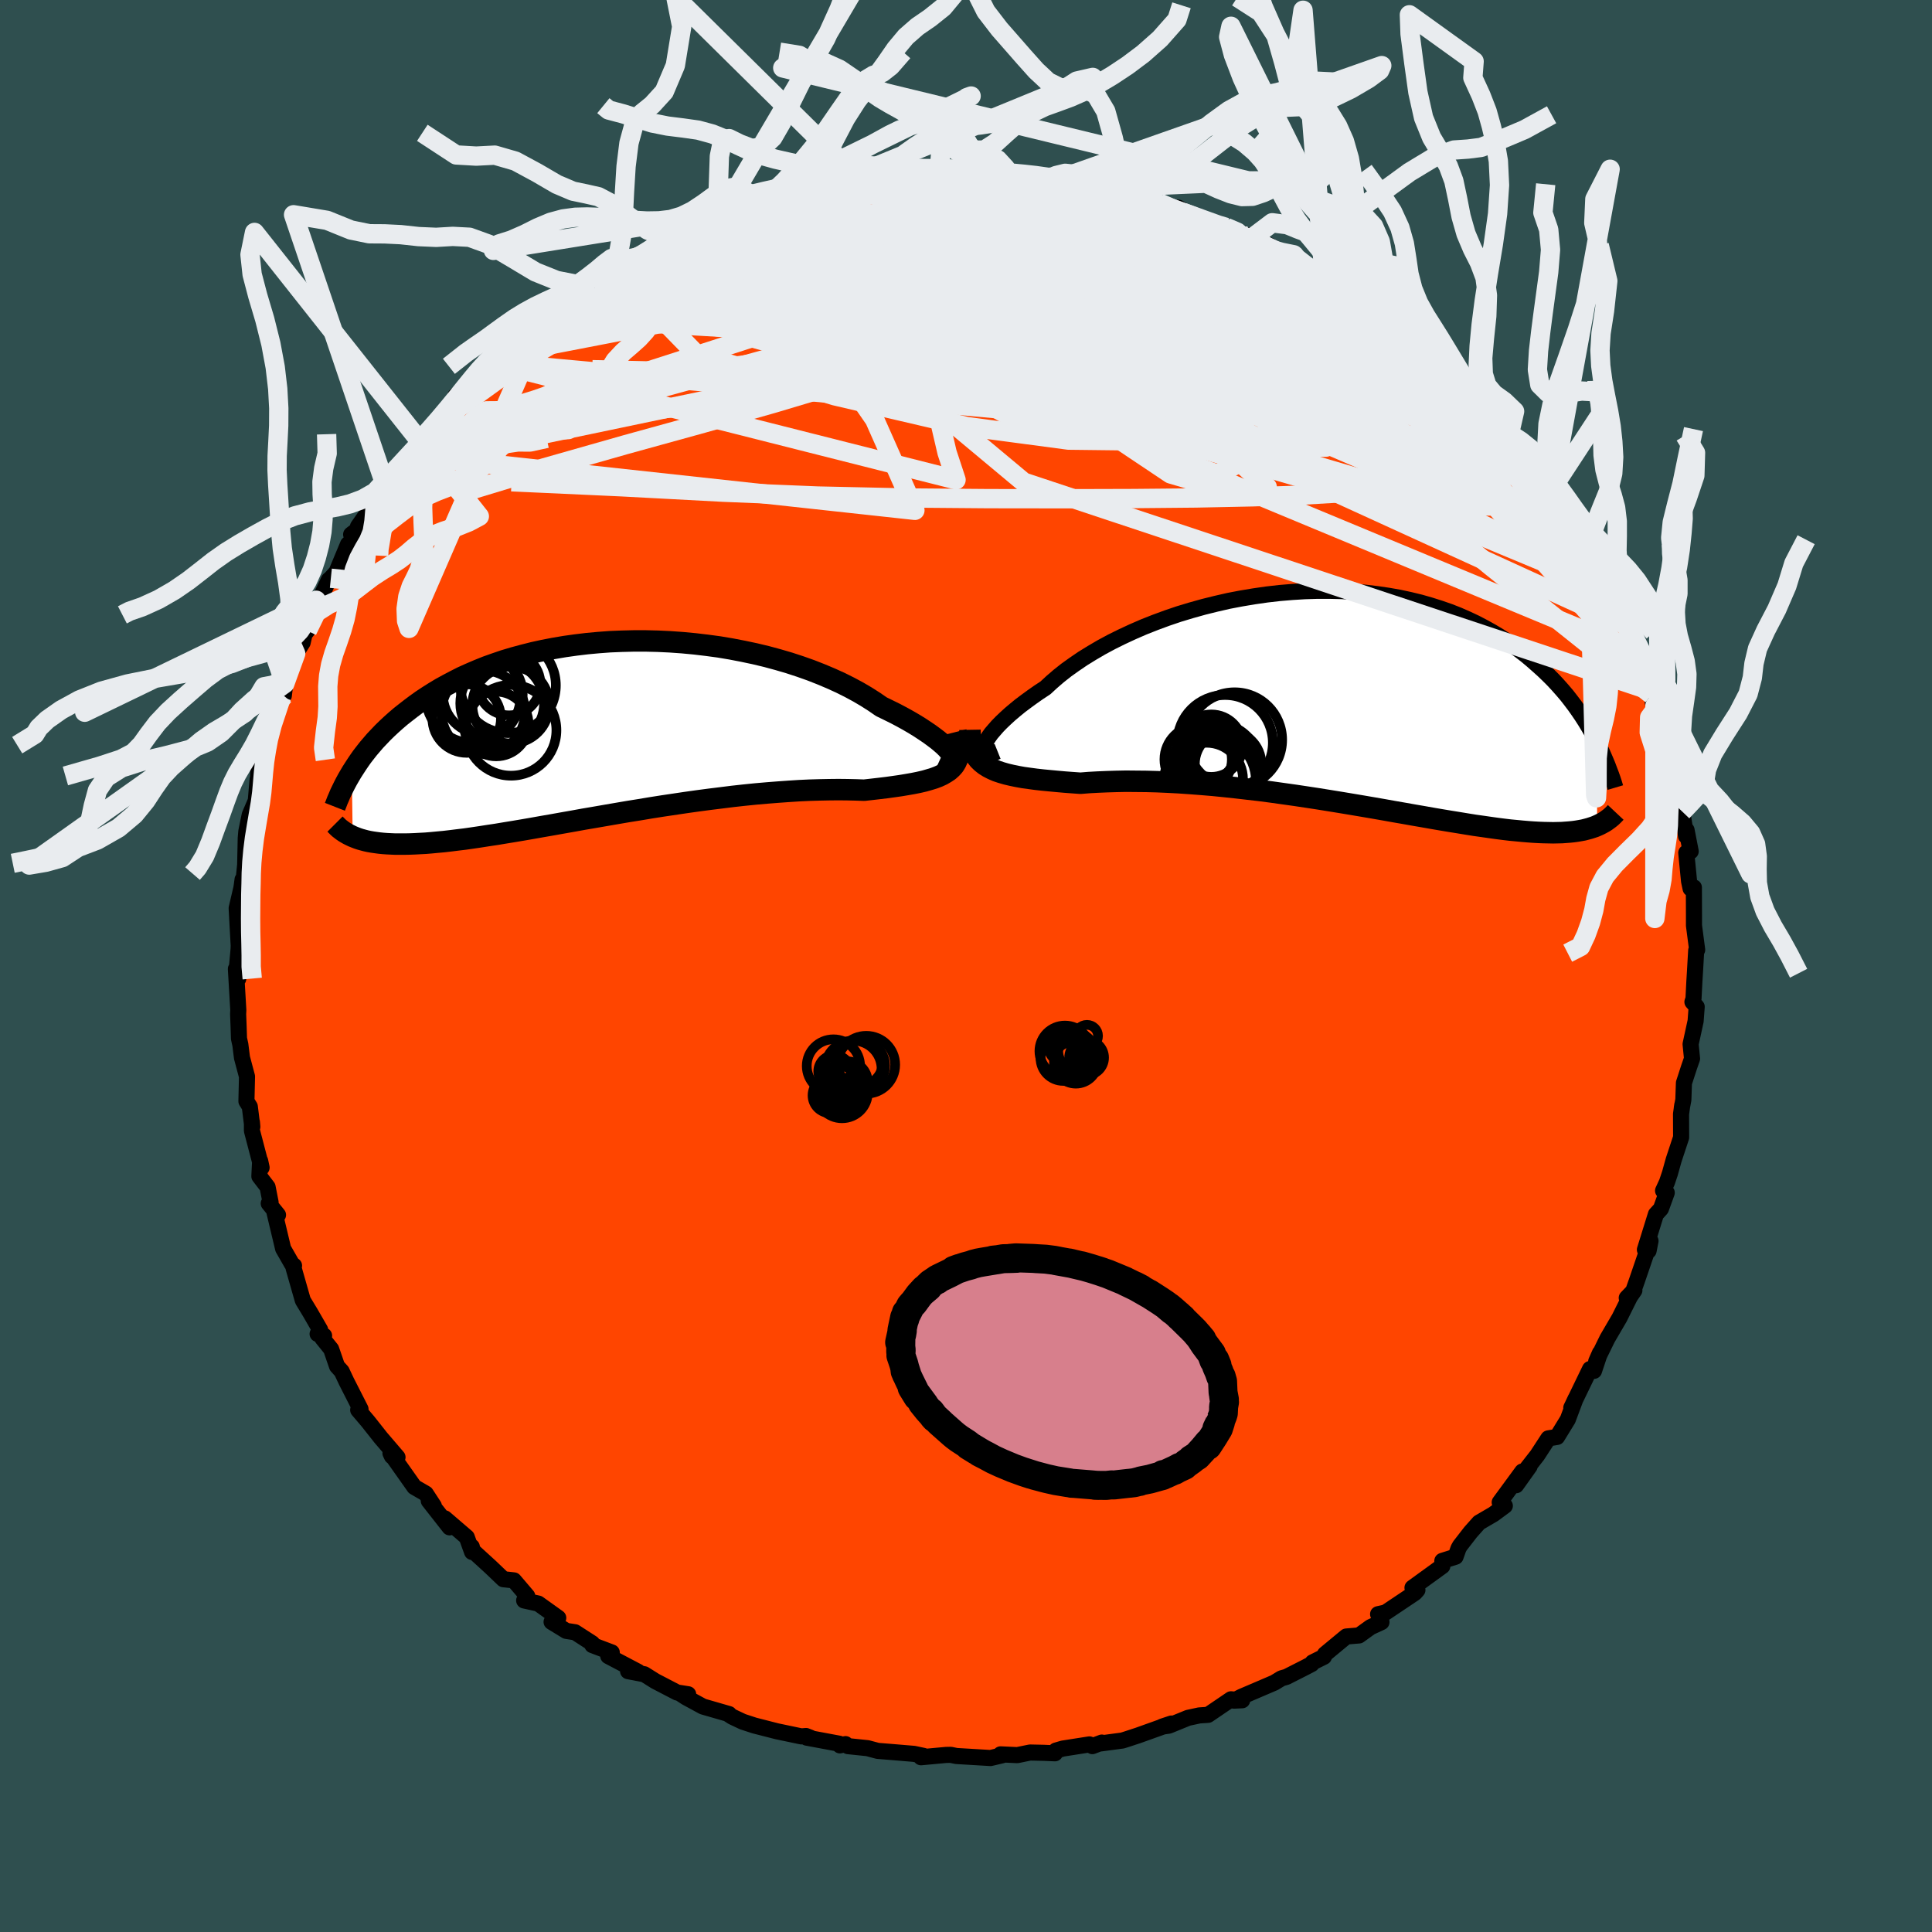 
  <svg viewBox="-100 -100 200 200" xmlns="http://www.w3.org/2000/svg" width="500" height="500" id="face-svg">
    <defs>
      <clipPath id="leftEyeClipPath">
        <polyline points="36.07,2.41 35.89,2.19 35.67,1.94 35.4,1.67 35.08,1.39 34.72,1.09 34.31,0.78 33.86,0.45 33.37,0.12 32.84,-0.23 32.27,-0.58 31.67,-0.93 31.02,-1.29 30.34,-1.65 29.63,-2 28.89,-2.36 28.15,-2.87 27.35,-3.38 26.5,-3.88 25.61,-4.36 24.67,-4.83 23.68,-5.28 22.66,-5.71 21.59,-6.13 20.49,-6.52 19.36,-6.89 18.2,-7.23 17.02,-7.55 15.81,-7.84 14.58,-8.1 13.34,-8.34 12.09,-8.55 10.83,-8.72 9.56,-8.87 8.29,-8.99 7.02,-9.08 5.76,-9.14 4.5,-9.17 3.25,-9.17 2.02,-9.14 0.8,-9.09 -0.41,-9 -1.59,-8.89 -2.75,-8.75 -3.89,-8.59 -5.01,-8.4 -6.1,-8.19 -7.15,-7.96 -8.18,-7.7 -9.18,-7.43 -10.15,-7.14 -11.09,-6.82 -11.99,-6.5 -12.86,-6.15 -13.7,-5.79 -14.5,-5.43 -15.27,-5.04 -16.01,-4.65 -16.72,-4.26 -17.4,-3.85 -18.05,-3.44 -18.67,-3.03 -19.26,-2.61 -19.82,-2.19 -20.36,-1.77 -20.88,-1.36 -21.37,-0.94 -21.84,-0.52 -22.29,-0.1 -22.72,0.32 -23.12,0.74 -23.51,1.15 -23.87,1.57 -24.22,1.98 -24.55,2.4 -24.86,2.8 -25.15,3.21 -25.42,3.61 -25.68,4.01 -25.93,4.4 -25.84,11.07 -25.59,11.17 -25.33,11.27 -25.06,11.36 -24.77,11.44 -24.47,11.52 -24.15,11.59 -23.81,11.65 -23.46,11.7 -23.09,11.75 -22.7,11.79 -22.29,11.82 -21.87,11.84 -21.42,11.86 -20.95,11.86 -20.46,11.86 -19.96,11.85 -19.42,11.83 -18.87,11.8 -18.29,11.77 -17.69,11.72 -17.06,11.66 -16.4,11.6 -15.71,11.52 -14.99,11.43 -14.24,11.34 -13.47,11.23 -12.66,11.11 -11.83,10.98 -10.96,10.85 -10.06,10.7 -9.14,10.55 -8.19,10.39 -7.21,10.22 -6.2,10.04 -5.16,9.86 -4.1,9.67 -3.02,9.48 -1.92,9.28 -0.8,9.09 0.35,8.89 1.51,8.69 2.68,8.49 3.87,8.3 5.06,8.1 6.27,7.91 7.48,7.73 8.69,7.55 9.9,7.38 11.11,7.22 12.32,7.07 13.52,6.92 14.7,6.79 15.88,6.67 17.03,6.57 18.17,6.48 19.29,6.4 20.38,6.33 21.44,6.28 22.48,6.25 23.48,6.23 24.44,6.22 25.37,6.23 26.26,6.25 27.11,6.28 27.91,6.19 28.69,6.1 29.44,6.01 30.16,5.91 30.86,5.81 31.52,5.7 32.15,5.59 32.75,5.47 33.31,5.34 33.84,5.19 34.33,5.04 34.78,4.87 35.19,4.68 35.55,4.47 35.88,4.25" />
      </clipPath>
      <clipPath id="rightEyeClipPath">
        <polyline points="-36.28,4.95 -36.16,4.68 -36,4.39 -35.79,4.07 -35.54,3.72 -35.23,3.36 -34.89,2.97 -34.5,2.57 -34.07,2.16 -33.6,1.73 -33.08,1.29 -32.53,0.84 -31.93,0.39 -31.3,-0.07 -30.63,-0.54 -29.93,-1 -29.27,-1.61 -28.55,-2.23 -27.78,-2.84 -26.94,-3.44 -26.06,-4.04 -25.12,-4.62 -24.13,-5.2 -23.09,-5.76 -22.02,-6.29 -20.9,-6.81 -19.75,-7.31 -18.56,-7.78 -17.34,-8.23 -16.1,-8.65 -14.84,-9.03 -13.55,-9.39 -12.26,-9.71 -10.95,-10.01 -9.64,-10.26 -8.32,-10.48 -7,-10.67 -5.68,-10.82 -4.37,-10.93 -3.07,-11.01 -1.78,-11.05 -0.51,-11.05 0.75,-11.02 1.99,-10.95 3.2,-10.85 4.39,-10.71 5.55,-10.54 6.69,-10.34 7.8,-10.1 8.87,-9.84 9.92,-9.54 10.93,-9.22 11.91,-8.88 12.85,-8.51 13.76,-8.11 14.63,-7.7 15.47,-7.26 16.28,-6.81 17.05,-6.35 17.79,-5.87 18.49,-5.38 19.17,-4.88 19.82,-4.38 20.43,-3.87 21.02,-3.35 21.59,-2.84 22.13,-2.32 22.65,-1.8 23.14,-1.27 23.61,-0.74 24.06,-0.21 24.48,0.33 24.88,0.86 25.26,1.4 25.62,1.93 25.96,2.46 26.28,2.99 26.59,3.51 26.87,4.03 27.14,4.54 27.19,13.26 26.93,13.37 26.66,13.46 26.38,13.55 26.08,13.63 25.77,13.71 25.44,13.77 25.09,13.83 24.73,13.88 24.34,13.92 23.94,13.95 23.53,13.98 23.09,13.99 22.63,14 22.15,13.99 21.65,13.98 21.13,13.96 20.59,13.93 20.03,13.89 19.44,13.84 18.82,13.78 18.18,13.72 17.51,13.64 16.81,13.55 16.09,13.45 15.33,13.34 14.54,13.23 13.73,13.1 12.88,12.96 12.01,12.82 11.11,12.67 10.17,12.51 9.21,12.34 8.22,12.17 7.21,11.99 6.17,11.81 5.11,11.62 4.02,11.43 2.91,11.24 1.78,11.05 0.64,10.86 -0.53,10.67 -1.71,10.48 -2.89,10.3 -4.09,10.12 -5.3,9.95 -6.51,9.78 -7.73,9.62 -8.95,9.48 -10.16,9.34 -11.37,9.21 -12.57,9.09 -13.76,8.99 -14.94,8.9 -16.1,8.82 -17.25,8.76 -18.37,8.71 -19.47,8.68 -20.54,8.67 -21.59,8.66 -22.6,8.68 -23.58,8.71 -24.52,8.75 -25.43,8.8 -26.3,8.87 -27.13,8.81 -27.93,8.75 -28.72,8.68 -29.47,8.61 -30.2,8.54 -30.91,8.46 -31.58,8.37 -32.23,8.28 -32.84,8.17 -33.42,8.05 -33.97,7.92 -34.49,7.77 -34.97,7.61 -35.41,7.42 -35.82,7.21" />
      </clipPath>
      <filter id="fuzzy">
        <feTurbulence id="turbulence" baseFrequency="0.05" numOctaves="3" type="noise" result="noise" />
        <feDisplacementMap in="SourceGraphic" in2="noise" scale="2" />
      </filter>
      <linearGradient id="rainbowGradient" x1="0%" y1="0%" x2="100%" y2="0%">
        <stop offset="0%" style="stop-color: rgb(128, 128, 128); stop-opacity: 1" />
        <stop offset="50%" style="stop-color: rgb(148, 0, 211); stop-opacity: 1" />
        <stop offset="100%" style="stop-color: rgb(135, 206, 235); stop-opacity: 1" />
      </linearGradient>
    </defs>
    <rect x="-100" y="-100" width="100%" height="100%" fill="rgb(47, 79, 79)" />
    <polyline id="faceContour" points="75.46,0.65 75.4,1.62 75.31,3.39 75.2,3.72 75.64,4.22 75.53,5.7 75.01,8.09 75.16,9.59 74.86,10.45 74.32,12.11 74.26,13.85 74.1,14.7 74.15,14.38 74.02,15.33 74.03,17.74 73.26,20.07 72.87,21.47 72.56,22.39 72.16,23.26 72.54,23.47 71.94,25.13 71.42,25.7 70.28,29.37 70.66,29.48 70.86,28.46 69.44,32.62 69.07,33.66 68.4,34.36 69.19,33.58 68.73,34.25 67.65,36.42 66.4,38.56 65.24,40.93 65.63,40.05 65.01,41.91 64.6,41.72 62.66,45.73 62.66,45.74 63.1,44.8 62.3,46.94 61.19,48.75 60.28,48.9 59.14,50.65 57.46,52.8 58.34,51.8 56.95,53.75 57.59,52.33 55.25,55.52 55.78,55.88 54.6,56.75 53.11,57.62 52.23,58.61 51.13,60.03 50.98,60.3 50.68,61.15 49.31,61.58 49.31,62.12 46.22,64.36 46.73,64.6 46.46,64.9 43.43,66.93 42.66,67.1 43.01,67.92 41.88,68.44 40.69,69.3 39.37,69.41 37.16,71.24 37.05,71.51 35.88,72.09 35.78,72.26 35.09,72.62 33.18,73.59 32.66,73.74 31.92,74.19 28.51,75.65 27.73,76.05 28.59,76.01 27.43,75.91 25.06,77.52 24.15,77.58 22.99,77.83 21,78.64 20.3,78.74 21.26,78.42 17.82,79.65 16.48,80.09 16.19,80.18 13.94,80.48 14.06,80.39 13.08,80.76 12.78,80.58 10.03,81.01 9.31,81.22 9.21,81.5 8.02,81.45 6.63,81.42 5.31,81.69 3.58,81.61 3.73,81.71 2.54,81.99 -1,81.78 -1.58,81.66 -2.07,81.67 -4.66,81.91 -4.39,81.77 -5.38,81.56 -7.65,81.37 -9.14,81.25 -10.19,80.97 -12.22,80.76 -12.47,80.55 -13.05,80.68 -13.11,80.51 -16.49,79.88 -16.1,79.89 -16.56,79.71 -17.05,79.75 -19.58,79.22 -21.92,78.62 -23.11,78.23 -24.19,77.72 -24.7,77.39 -24.53,77.44 -27.23,76.66 -28.98,75.71 -29.59,75.31 -28.76,75.39 -29.9,75.21 -32.17,74.03 -33.3,73.32 -34.98,73 -33.95,73.06 -37.03,71.44 -36.67,71.06 -38.68,70.3 -38.69,70.12 -40.47,68.97 -41.38,68.83 -42.9,67.9 -42.21,67.48 -44.28,66 -45.74,65.68 -45.42,65.22 -46.8,63.6 -47.89,63.48 -49.22,62.21 -51.06,60.53 -51.16,60.12 -51.13,60.66 -51.68,59.13 -53.95,57.18 -53.46,58.11 -55.61,55.37 -55.09,55.89 -55.92,54.62 -57.11,53.93 -59.58,50.43 -59.43,50.75 -58.85,50.85 -60.59,48.82 -60.81,48.54 -61.91,47.15 -62.92,45.96 -62.68,45.87 -64.14,43 -64.63,41.96 -65.11,41.43 -65.72,39.66 -66.63,38.53 -66.45,38.27 -67.12,38.09 -66.86,37.66 -67.9,35.86 -68.65,34.62 -69.61,31.26 -69.56,31.02 -69.78,30.85 -70.69,29.26 -71.58,25.53 -71.22,25.77 -72.18,24.58 -71.99,24.46 -72.3,22.88 -73.15,21.77 -73.07,20.17 -72.92,20.87 -73.92,17.05 -73.92,16.16 -73.88,16.65 -74.14,14.56 -74.49,14 -74.43,11.44 -74.95,9.49 -75.12,8.14 -75.26,7.51 -75.3,6.27 -75.35,4.98 -75.33,4.57 -75.58,0.3 -75.34,1.33 -75.47,0.14 -75.3,-1.75 -75.28,-2.38 -75.29,-2.14 -75.5,-5.98 -75.01,-8.08 -74.96,-8.42 -74.89,-8.95 -74.76,-9.09 -74.62,-10.49 -74.56,-13.24 -74.5,-13.93 -74.15,-15.64 -73.52,-17.11 -73.33,-19.34 -73.43,-18.16 -73.31,-18.75 -73.22,-21.08 -72.3,-23.14 -72.21,-23.24 -72.5,-23.31 -70.86,-27.85 -70.62,-27.98 -70.46,-29.33 -70.09,-30.05 -70.52,-29.23 -69.39,-32.34 -68.67,-33.48 -68.47,-34.36 -68.19,-34.71 -67.26,-37.86 -67.12,-37.51 -65.95,-39.97 -65.75,-40.14 -65.17,-40.78 -63.97,-43.66 -63.31,-44.24 -63.65,-44.67 -61.8,-46.07 -62.94,-45.5 -61.53,-47.5 -60.95,-48.8 -60.23,-50.1 -59.45,-50.28 -58.07,-52.07 -57.17,-52.82 -56.71,-53.91 -56.53,-54.5 -55.99,-54.83 -54.6,-56.29 -52.37,-58.99 -52.85,-59.04 -50.34,-60.93 -51.67,-59.93 -49.46,-62.25 -49.07,-62.48 -48.18,-62.69 -48.22,-63.31 -45.66,-65.12 -44.94,-65.59 -43.8,-66.33 -43.71,-66.99 -42.16,-67.71 -41.89,-68.44 -39.49,-69.68 -38.51,-70.43 -37.42,-70.95 -36.87,-71.49 -36.07,-71.96 -35.36,-72.89 -33.51,-73.53 -34.54,-72.79 -31.42,-74.53 -32.49,-74.19 -28.57,-76.09 -29.66,-75.28 -28.48,-75.93 -27.75,-76.57 -25.76,-77.05 -22.17,-78.18 -23.34,-77.89 -23.27,-78.23 -21.01,-78.57 -19.84,-78.8 -19.91,-79.09 -17.72,-79.32 -16.42,-79.68 -16.33,-80.03 -14.96,-80.19 -11.93,-80.99 -10.85,-81.33 -10.17,-81.14 -7.18,-81.77 -8.22,-81.3 -7.3,-81.77 -5.62,-81.52 -5.59,-81.81 -2.81,-81.79 -2.53,-81.91 -0.96,-82.06 0.67,-82.12 0.48,-81.72 1.72,-81.95 3.41,-81.7 4.68,-81.91 4.18,-82.02 7.61,-81.49 9.25,-81.33 8.57,-81.51 9.77,-81.18 11.57,-81.17 13.48,-80.47 14.51,-80.57 14.88,-80.18 15.98,-79.93 18.94,-79.55 17.85,-79.56 20,-79 22.03,-78.14 21.76,-78.05 21.99,-78.5 23.97,-77.33 26.94,-76.38 26.93,-76.46 29.24,-75.57 28,-76.07 29.58,-75.34 30.44,-75.11 33.22,-73.59 33.92,-73.63 34.15,-73.27 33.86,-73.33 37.08,-71.33 36.02,-72.04 39.33,-70.04 38.63,-69.74 41.29,-68.39 43.34,-67.56 41.93,-68.33 42.03,-67.83 44.56,-65.75 45.34,-65.9 47.49,-63.77 47.38,-63.89 48.14,-63.05 49.91,-61.75 49.43,-61.97 52.35,-59.07 51.34,-59.91 53.17,-58.45 52.21,-59.43 54.89,-56.89 54.76,-55.77 56.11,-54.45 56.05,-55.24 57.64,-53.46 57.22,-53.52 58.5,-51.29 60.66,-49.41 59.95,-49.83 60.06,-49.75 62.37,-46.07 62.73,-45.81 62.43,-46.07 63.17,-44.76 64.92,-41.79 64.52,-41.97 65.68,-40.82 65.85,-39.31 66.24,-39.95 67.52,-37.42 68.9,-33.67 68.29,-35.31 68.46,-34.73 69.14,-33.57 69.54,-32.41 70.43,-29.73 70.4,-28.67 70.97,-28.08 71.25,-26.38 71.32,-26.94 71.89,-24.5 72.63,-22.75 73.2,-20.17 73.5,-18.3 73.43,-19.94 74.04,-16.65 73.87,-16.77 74.15,-15.98 74.54,-13.45 74.59,-14.08 75.02,-11.87 74.56,-11.72 74.85,-8.78 75.01,-8.02 75.35,-8.13 75.36,-5.2 75.36,-4.19 75.69,-1.67 75.59,-1.61 75.46,0.65 75.4,1.62" fill="rgb(255, 69, 0)" stroke="black" stroke-width="1.667" stroke-linejoin="round" filter="url(#fuzzy)" />
    <g transform="translate(38.15 -27.79)">
      <polyline id="rightCountour" points="-36.28,4.95 -36.16,4.68 -36,4.39 -35.79,4.07 -35.54,3.72 -35.23,3.36 -34.89,2.97 -34.5,2.57 -34.07,2.16 -33.6,1.73 -33.08,1.29 -32.53,0.84 -31.93,0.39 -31.3,-0.07 -30.63,-0.54 -29.93,-1 -29.27,-1.61 -28.55,-2.23 -27.78,-2.84 -26.94,-3.44 -26.06,-4.04 -25.12,-4.62 -24.13,-5.2 -23.09,-5.76 -22.02,-6.29 -20.9,-6.81 -19.75,-7.31 -18.56,-7.78 -17.34,-8.23 -16.1,-8.65 -14.84,-9.03 -13.55,-9.39 -12.26,-9.71 -10.95,-10.01 -9.64,-10.26 -8.32,-10.48 -7,-10.67 -5.68,-10.82 -4.37,-10.93 -3.07,-11.01 -1.78,-11.05 -0.51,-11.05 0.75,-11.02 1.99,-10.95 3.2,-10.85 4.39,-10.71 5.55,-10.54 6.69,-10.34 7.8,-10.1 8.87,-9.84 9.92,-9.54 10.93,-9.22 11.91,-8.88 12.85,-8.51 13.76,-8.11 14.63,-7.7 15.47,-7.26 16.28,-6.81 17.05,-6.35 17.79,-5.87 18.49,-5.38 19.17,-4.88 19.82,-4.38 20.43,-3.87 21.02,-3.35 21.59,-2.84 22.13,-2.32 22.65,-1.8 23.14,-1.27 23.61,-0.74 24.06,-0.21 24.48,0.33 24.88,0.86 25.26,1.4 25.62,1.93 25.96,2.46 26.28,2.99 26.59,3.51 26.87,4.03 27.14,4.54 27.19,13.26 26.93,13.37 26.66,13.46 26.38,13.55 26.08,13.63 25.77,13.71 25.44,13.77 25.09,13.83 24.73,13.88 24.34,13.92 23.94,13.95 23.53,13.98 23.09,13.99 22.63,14 22.15,13.99 21.65,13.98 21.13,13.96 20.59,13.93 20.03,13.89 19.44,13.84 18.82,13.78 18.18,13.72 17.51,13.64 16.81,13.55 16.09,13.45 15.33,13.34 14.54,13.23 13.73,13.1 12.88,12.96 12.01,12.82 11.11,12.67 10.17,12.51 9.21,12.34 8.22,12.17 7.21,11.99 6.17,11.81 5.11,11.62 4.02,11.43 2.91,11.24 1.78,11.05 0.64,10.86 -0.53,10.67 -1.71,10.48 -2.89,10.3 -4.09,10.12 -5.3,9.95 -6.51,9.78 -7.73,9.62 -8.95,9.48 -10.16,9.34 -11.37,9.21 -12.57,9.09 -13.76,8.99 -14.94,8.9 -16.1,8.82 -17.25,8.76 -18.37,8.71 -19.47,8.68 -20.54,8.67 -21.59,8.66 -22.6,8.68 -23.58,8.71 -24.52,8.75 -25.43,8.8 -26.3,8.87 -27.13,8.81 -27.93,8.75 -28.72,8.68 -29.47,8.61 -30.2,8.54 -30.91,8.46 -31.58,8.37 -32.23,8.28 -32.84,8.17 -33.42,8.05 -33.97,7.92 -34.49,7.77 -34.97,7.61 -35.41,7.42 -35.82,7.21" fill="white" stroke="white" stroke-width="0" stroke-linejoin="round" filter="url(#fuzzy)" />
    </g>
    <g transform="translate(-37.65 -24.48)">
      <polyline id="leftCountour" points="36.07,2.41 35.89,2.19 35.67,1.94 35.4,1.67 35.08,1.39 34.72,1.09 34.31,0.78 33.86,0.45 33.37,0.12 32.84,-0.23 32.27,-0.58 31.67,-0.93 31.02,-1.29 30.34,-1.65 29.63,-2 28.89,-2.36 28.15,-2.87 27.35,-3.38 26.5,-3.88 25.61,-4.36 24.67,-4.83 23.68,-5.28 22.66,-5.71 21.59,-6.13 20.49,-6.52 19.36,-6.89 18.2,-7.23 17.02,-7.55 15.81,-7.84 14.58,-8.1 13.34,-8.34 12.09,-8.55 10.83,-8.72 9.56,-8.87 8.29,-8.99 7.02,-9.08 5.76,-9.14 4.5,-9.17 3.25,-9.17 2.02,-9.14 0.8,-9.09 -0.41,-9 -1.59,-8.89 -2.75,-8.75 -3.89,-8.59 -5.01,-8.4 -6.1,-8.19 -7.15,-7.96 -8.18,-7.7 -9.18,-7.43 -10.15,-7.14 -11.09,-6.82 -11.99,-6.5 -12.86,-6.15 -13.7,-5.79 -14.5,-5.43 -15.27,-5.04 -16.01,-4.65 -16.72,-4.26 -17.4,-3.85 -18.05,-3.44 -18.67,-3.03 -19.26,-2.61 -19.82,-2.19 -20.36,-1.77 -20.88,-1.36 -21.37,-0.94 -21.84,-0.52 -22.29,-0.1 -22.72,0.32 -23.12,0.74 -23.51,1.15 -23.87,1.57 -24.22,1.98 -24.55,2.4 -24.86,2.8 -25.15,3.21 -25.42,3.61 -25.68,4.01 -25.93,4.4 -25.84,11.07 -25.59,11.17 -25.33,11.27 -25.06,11.36 -24.77,11.44 -24.47,11.52 -24.15,11.59 -23.81,11.65 -23.46,11.7 -23.09,11.75 -22.7,11.79 -22.29,11.82 -21.87,11.84 -21.42,11.86 -20.95,11.86 -20.46,11.86 -19.96,11.85 -19.42,11.83 -18.87,11.8 -18.29,11.77 -17.69,11.72 -17.06,11.66 -16.4,11.6 -15.71,11.52 -14.99,11.43 -14.24,11.34 -13.47,11.23 -12.66,11.11 -11.83,10.98 -10.96,10.85 -10.06,10.7 -9.14,10.55 -8.19,10.39 -7.21,10.22 -6.2,10.04 -5.16,9.86 -4.1,9.67 -3.02,9.48 -1.92,9.28 -0.8,9.09 0.35,8.89 1.51,8.69 2.68,8.49 3.87,8.3 5.06,8.1 6.27,7.91 7.48,7.73 8.69,7.55 9.9,7.38 11.11,7.22 12.32,7.07 13.52,6.92 14.7,6.79 15.88,6.67 17.03,6.57 18.17,6.48 19.29,6.4 20.38,6.33 21.44,6.28 22.48,6.25 23.48,6.23 24.44,6.22 25.37,6.23 26.26,6.25 27.11,6.28 27.91,6.19 28.69,6.1 29.44,6.01 30.16,5.91 30.86,5.81 31.52,5.7 32.15,5.59 32.75,5.47 33.31,5.34 33.84,5.19 34.33,5.04 34.78,4.87 35.19,4.68 35.55,4.47 35.88,4.25" fill="white" stroke="white" stroke-width="0" stroke-linejoin="round" filter="url(#fuzzy)" />
    </g>
    <g transform="translate(38.15 -27.79)">
      <polyline id="rightUpper" points="-34.88,5.57 -35.23,5.71 -35.53,5.81 -35.79,5.85 -36,5.84 -36.16,5.79 -36.28,5.7 -36.35,5.57 -36.38,5.4 -36.35,5.19 -36.28,4.95 -36.16,4.68 -36,4.39 -35.79,4.07 -35.54,3.72 -35.23,3.36 -34.89,2.97 -34.5,2.57 -34.07,2.16 -33.6,1.73 -33.08,1.29 -32.53,0.84 -31.93,0.39 -31.3,-0.07 -30.63,-0.54 -29.93,-1 -29.27,-1.61 -28.55,-2.23 -27.78,-2.84 -26.94,-3.44 -26.06,-4.04 -25.12,-4.62 -24.13,-5.2 -23.09,-5.76 -22.02,-6.29 -20.9,-6.81 -19.75,-7.31 -18.56,-7.78 -17.34,-8.23 -16.1,-8.65 -14.84,-9.03 -13.55,-9.39 -12.26,-9.71 -10.95,-10.01 -9.64,-10.26 -8.32,-10.48 -7,-10.67 -5.68,-10.82 -4.37,-10.93 -3.07,-11.01 -1.78,-11.05 -0.51,-11.05 0.75,-11.02 1.99,-10.95 3.2,-10.85 4.39,-10.71 5.55,-10.54 6.69,-10.34 7.8,-10.1 8.87,-9.84 9.92,-9.54 10.93,-9.22 11.91,-8.88 12.85,-8.51 13.76,-8.11 14.63,-7.7 15.47,-7.26 16.28,-6.81 17.05,-6.35 17.79,-5.87 18.49,-5.38 19.17,-4.88 19.82,-4.38 20.43,-3.87 21.02,-3.35 21.59,-2.84 22.13,-2.32 22.65,-1.8 23.14,-1.27 23.61,-0.74 24.06,-0.21 24.48,0.33 24.88,0.86 25.26,1.4 25.62,1.93 25.96,2.46 26.28,2.99 26.59,3.51 26.87,4.03 27.14,4.54 27.4,5.05 27.64,5.55 27.86,6.05 28.07,6.54 28.27,7.02 28.45,7.5 28.63,7.97 28.79,8.42 28.94,8.88 29.07,9.32" fill="none" stroke="black" stroke-width="1.667" stroke-linejoin="round" filter="url(#fuzzy)" />
      <polyline id="rightLower" points="-37.74,3.34 -37.73,3.92 -37.69,4.44 -37.59,4.93 -37.46,5.36 -37.29,5.76 -37.07,6.11 -36.82,6.43 -36.52,6.72 -36.19,6.98 -35.82,7.21 -35.41,7.42 -34.97,7.61 -34.49,7.77 -33.97,7.92 -33.42,8.05 -32.84,8.17 -32.23,8.28 -31.58,8.37 -30.91,8.46 -30.2,8.54 -29.47,8.61 -28.72,8.68 -27.93,8.75 -27.13,8.81 -26.3,8.87 -25.43,8.8 -24.52,8.75 -23.58,8.71 -22.6,8.68 -21.59,8.66 -20.54,8.67 -19.47,8.68 -18.37,8.71 -17.25,8.76 -16.1,8.82 -14.94,8.9 -13.76,8.99 -12.57,9.09 -11.37,9.21 -10.16,9.34 -8.95,9.48 -7.73,9.62 -6.51,9.78 -5.3,9.95 -4.09,10.12 -2.89,10.3 -1.71,10.48 -0.53,10.67 0.64,10.86 1.78,11.05 2.91,11.24 4.02,11.43 5.11,11.62 6.17,11.81 7.21,11.99 8.22,12.17 9.21,12.34 10.17,12.51 11.11,12.67 12.01,12.82 12.88,12.96 13.73,13.1 14.54,13.23 15.33,13.34 16.09,13.45 16.81,13.55 17.51,13.64 18.18,13.72 18.82,13.78 19.44,13.84 20.03,13.89 20.59,13.93 21.13,13.96 21.65,13.98 22.15,13.99 22.63,14 23.09,13.99 23.53,13.98 23.94,13.95 24.34,13.92 24.73,13.88 25.09,13.83 25.44,13.77 25.77,13.71 26.08,13.63 26.38,13.55 26.66,13.46 26.93,13.37 27.19,13.26 27.43,13.15 27.66,13.03 27.88,12.91 28.09,12.78 28.28,12.64 28.47,12.5 28.64,12.36 28.81,12.2 28.96,12.05 29.11,11.89" fill="none" stroke="black" stroke-width="2.222" stroke-linejoin="round" filter="url(#fuzzy)" />
      <circle r="3.232" cx="-12.753" cy="4.982" stroke="black" fill="none" stroke-width="1.0" filter="url(#fuzzy)" clip-path="url(#rightEyeClipPath)" /><circle r="4.152" cx="-12.018" cy="6.902" stroke="black" fill="none" stroke-width="1.0" filter="url(#fuzzy)" clip-path="url(#rightEyeClipPath)" /><circle r="4.676" cx="-12.468" cy="7.882" stroke="black" fill="none" stroke-width="1.0" filter="url(#fuzzy)" clip-path="url(#rightEyeClipPath)" /><circle r="3.768" cx="-13.243" cy="8.447" stroke="black" fill="none" stroke-width="1.0" filter="url(#fuzzy)" clip-path="url(#rightEyeClipPath)" /><circle r="3.074" cx="-13.313" cy="5.597" stroke="black" fill="none" stroke-width="1.0" filter="url(#fuzzy)" clip-path="url(#rightEyeClipPath)" /><circle r="3.49" cx="-14.118" cy="6.407" stroke="black" fill="none" stroke-width="1.0" filter="url(#fuzzy)" clip-path="url(#rightEyeClipPath)" /><circle r="4.92" cx="-10.343" cy="4.377" stroke="black" fill="none" stroke-width="1.0" filter="url(#fuzzy)" clip-path="url(#rightEyeClipPath)" /><circle r="4.944" cx="-11.328" cy="4.682" stroke="black" fill="none" stroke-width="1.0" filter="url(#fuzzy)" clip-path="url(#rightEyeClipPath)" /><circle r="4.744" cx="-12.888" cy="8.597" stroke="black" fill="none" stroke-width="1.0" filter="url(#fuzzy)" clip-path="url(#rightEyeClipPath)" /><circle r="3.442" cx="-11.018" cy="6.882" stroke="black" fill="none" stroke-width="1.0" filter="url(#fuzzy)" clip-path="url(#rightEyeClipPath)" />
      </g>
    <g transform="translate(-37.65 -24.48)">
      <polyline id="leftUpper" points="35.08,2.84 35.41,2.99 35.69,3.09 35.92,3.13 36.1,3.14 36.22,3.1 36.29,3.03 36.31,2.92 36.28,2.78 36.2,2.61 36.07,2.41 35.89,2.19 35.67,1.94 35.4,1.67 35.08,1.39 34.72,1.09 34.31,0.78 33.86,0.45 33.37,0.12 32.84,-0.23 32.27,-0.58 31.67,-0.93 31.02,-1.29 30.34,-1.65 29.63,-2 28.89,-2.36 28.15,-2.87 27.35,-3.38 26.5,-3.88 25.61,-4.36 24.67,-4.83 23.68,-5.28 22.66,-5.71 21.59,-6.13 20.49,-6.52 19.36,-6.89 18.2,-7.23 17.02,-7.55 15.81,-7.84 14.58,-8.1 13.34,-8.34 12.09,-8.55 10.83,-8.72 9.56,-8.87 8.29,-8.99 7.02,-9.08 5.76,-9.14 4.5,-9.17 3.25,-9.17 2.02,-9.14 0.8,-9.09 -0.41,-9 -1.59,-8.89 -2.75,-8.75 -3.89,-8.59 -5.01,-8.4 -6.1,-8.19 -7.15,-7.96 -8.18,-7.7 -9.18,-7.43 -10.15,-7.14 -11.09,-6.82 -11.99,-6.5 -12.86,-6.15 -13.7,-5.79 -14.5,-5.43 -15.27,-5.04 -16.01,-4.65 -16.72,-4.26 -17.4,-3.85 -18.05,-3.44 -18.67,-3.03 -19.26,-2.61 -19.82,-2.19 -20.36,-1.77 -20.88,-1.36 -21.37,-0.94 -21.84,-0.52 -22.29,-0.1 -22.72,0.32 -23.12,0.74 -23.51,1.15 -23.87,1.57 -24.22,1.98 -24.55,2.4 -24.86,2.8 -25.15,3.21 -25.42,3.61 -25.68,4.01 -25.93,4.4 -26.16,4.79 -26.38,5.17 -26.58,5.54 -26.77,5.91 -26.95,6.28 -27.12,6.63 -27.27,6.99 -27.42,7.33 -27.55,7.67 -27.68,8" fill="none" stroke="black" stroke-width="2.222" stroke-linejoin="round" filter="url(#fuzzy)" />
      <polyline id="leftLower" points="36.61,0.25 36.76,0.84 36.86,1.37 36.9,1.86 36.9,2.3 36.85,2.71 36.75,3.08 36.6,3.41 36.41,3.72 36.17,3.99 35.88,4.25 35.55,4.47 35.19,4.68 34.78,4.87 34.33,5.04 33.84,5.19 33.31,5.34 32.75,5.47 32.15,5.59 31.52,5.7 30.86,5.81 30.16,5.91 29.44,6.01 28.69,6.1 27.91,6.19 27.11,6.28 26.26,6.25 25.37,6.23 24.44,6.22 23.48,6.23 22.48,6.25 21.44,6.28 20.38,6.33 19.29,6.4 18.17,6.48 17.03,6.57 15.88,6.67 14.7,6.79 13.52,6.92 12.32,7.07 11.11,7.22 9.9,7.38 8.69,7.55 7.48,7.73 6.27,7.91 5.06,8.1 3.87,8.3 2.68,8.49 1.51,8.69 0.35,8.89 -0.8,9.09 -1.92,9.28 -3.02,9.48 -4.1,9.67 -5.16,9.86 -6.2,10.04 -7.21,10.22 -8.19,10.39 -9.14,10.55 -10.06,10.7 -10.96,10.85 -11.83,10.98 -12.66,11.11 -13.47,11.23 -14.24,11.34 -14.99,11.43 -15.71,11.52 -16.4,11.6 -17.06,11.66 -17.69,11.72 -18.29,11.77 -18.87,11.8 -19.42,11.83 -19.96,11.85 -20.46,11.86 -20.95,11.86 -21.42,11.86 -21.87,11.84 -22.29,11.82 -22.7,11.79 -23.09,11.75 -23.46,11.7 -23.81,11.65 -24.15,11.59 -24.47,11.52 -24.77,11.44 -25.06,11.36 -25.33,11.27 -25.59,11.17 -25.84,11.07 -26.07,10.96 -26.29,10.85 -26.5,10.73 -26.7,10.61 -26.89,10.48 -27.06,10.35 -27.23,10.22 -27.38,10.08 -27.53,9.93 -27.67,9.79" fill="none" stroke="black" stroke-width="2.222" stroke-linejoin="round" filter="url(#fuzzy)" />
      <circle r="4.916" cx="-13.373" cy="-3.515" stroke="black" fill="none" stroke-width="1.0" filter="url(#fuzzy)" clip-path="url(#leftEyeClipPath)" /><circle r="4.324" cx="-12.318" cy="-1.795" stroke="black" fill="none" stroke-width="1.0" filter="url(#fuzzy)" clip-path="url(#leftEyeClipPath)" /><circle r="3.35" cx="-10.988" cy="-0.575" stroke="black" fill="none" stroke-width="1.0" filter="url(#fuzzy)" clip-path="url(#leftEyeClipPath)" /><circle r="4.338" cx="-10.363" cy="-2.715" stroke="black" fill="none" stroke-width="1.0" filter="url(#fuzzy)" clip-path="url(#leftEyeClipPath)" /><circle r="3.548" cx="-14.038" cy="-1.135" stroke="black" fill="none" stroke-width="1.0" filter="url(#fuzzy)" clip-path="url(#leftEyeClipPath)" /><circle r="4.134" cx="-12.373" cy="-3.645" stroke="black" fill="none" stroke-width="1.0" filter="url(#fuzzy)" clip-path="url(#leftEyeClipPath)" /><circle r="3.25" cx="-9.658" cy="-4.715" stroke="black" fill="none" stroke-width="1.0" filter="url(#fuzzy)" clip-path="url(#leftEyeClipPath)" /><circle r="3.98" cx="-9.473" cy="-2.535" stroke="black" fill="none" stroke-width="1.0" filter="url(#fuzzy)" clip-path="url(#leftEyeClipPath)" /><circle r="4.698" cx="-9.448" cy="0.08" stroke="black" fill="none" stroke-width="1.0" filter="url(#fuzzy)" clip-path="url(#leftEyeClipPath)" /><circle r="4.94" cx="-9.748" cy="-4.57" stroke="black" fill="none" stroke-width="1.0" filter="url(#fuzzy)" clip-path="url(#leftEyeClipPath)" />
    </g>
    <g id="hairs">
      <polyline points="33.92,-73.63 34.27,-73.24 35.15,-72.55 36.4,-71.65 37.82,-70.64 39.31,-69.57 40.78,-68.53 42.16,-67.57 43.38,-66.71 44.43,-65.96 45.32,-65.3 46.08,-64.74 46.68,-64.31 47.06,-64.05 47.14,-64.03 46.82,-64.3 46,-64.92 44.5,-65.98" fill="none" stroke="rgb(233, 236, 239)" stroke-width="2" stroke-linejoin="round" filter="url(#fuzzy)" /><polyline points="52.21,-59.43 53.91,-57.51 54.75,-56.33 55.27,-55.61 55.61,-55.1 55.82,-54.66 55.9,-54.25 55.82,-53.92 55.53,-53.71 55,-53.66 54.22,-53.8 53.17,-54.13 51.84,-54.67 50.22,-55.41 48.3,-56.38 46.05,-57.6 43.45,-59.07 40.49,-60.82 37.15,-62.85 33.4,-65.16 29.22,-67.75 24.55,-70.66 19.42,-73.94 14.1,-77.57" fill="none" stroke="rgb(233, 236, 239)" stroke-width="2" stroke-linejoin="round" filter="url(#fuzzy)" /><polyline points="41.29,-68.39 42.08,-68.02 41.85,-67.78 41.46,-67.32 40.94,-66.7 40.08,-66.03 38.73,-65.41 36.8,-64.84 34.24,-64.34 31.05,-63.87 27.22,-63.44 22.73,-63.06 17.56,-62.74 11.71,-62.47 5.16,-62.23 -2.12,-61.99 -10.15,-61.74 -18.97,-61.54 -28.51,-61.5 -38.68,-61.73" fill="none" stroke="rgb(233, 236, 239)" stroke-width="2" stroke-linejoin="round" filter="url(#fuzzy)" /><polyline points="-38.51,-70.43 -37.44,-70.91 -36.13,-71.37 -34.48,-71.8 -32.47,-72.17 -30.13,-72.47 -27.48,-72.74 -24.54,-72.99 -21.37,-73.22 -17.98,-73.42 -14.41,-73.6 -10.66,-73.73 -6.75,-73.84 -2.72,-73.92 1.34,-73.98 5.36,-74.04 9.3,-74.11 13.19,-74.17 17.06,-74.24 20.98,-74.27 25,-74.23 29.16,-74.03" fill="none" stroke="rgb(233, 236, 239)" stroke-width="2" stroke-linejoin="round" filter="url(#fuzzy)" /><polyline points="-33.51,-73.53 -33.18,-73.5 -31.57,-74.01 -29.4,-74.6 -26.9,-75.16 -24.16,-75.67 -21.14,-76.18 -17.83,-76.7 -14.27,-77.23 -10.6,-77.75 -6.94,-78.23 -3.36,-78.67 0.13,-79.09 3.56,-79.5 6.92,-79.89 10.26,-80.26" fill="none" stroke="rgb(233, 236, 239)" stroke-width="2" stroke-linejoin="round" filter="url(#fuzzy)" /><polyline points="20,-79 21.21,-78.47 21.83,-78.21 22.5,-77.95 23.25,-77.64 23.85,-77.34 24.12,-77.13 23.98,-77.01 23.43,-76.98 22.52,-77.01 21.25,-77.11 19.58,-77.27 17.41,-77.52 14.65,-77.89 11.28,-78.35 7.31,-78.92 2.76,-79.61 -2.39,-80.43" fill="none" stroke="rgb(233, 236, 239)" stroke-width="2" stroke-linejoin="round" filter="url(#fuzzy)" /><polyline points="54.76,-55.77 55.57,-55.07 55.9,-54.7 55.94,-54.26 55.72,-53.77 55.21,-53.35 54.37,-53.07 53.15,-52.98 51.52,-53.08 49.47,-53.36 46.95,-53.83 43.95,-54.49 40.44,-55.34 36.42,-56.4 31.88,-57.69 26.82,-59.22 21.23,-61.01 15.11,-63.06 8.42,-65.35 1.16,-67.93 -6.62,-70.88 -14.62,-74.28" fill="none" stroke="rgb(233, 236, 239)" stroke-width="2" stroke-linejoin="round" filter="url(#fuzzy)" /><polyline points="47.38,-63.89 48.2,-63.07 48.85,-62.33 49.2,-61.71 49.23,-61.26 48.9,-60.99 48.24,-60.88 47.26,-60.88 45.93,-60.99 44.23,-61.23 42.12,-61.65 39.56,-62.26 36.55,-63.07 33.1,-64.07 29.19,-65.25 24.78,-66.66 19.81,-68.31 14.2,-70.21 7.85,-72.32 0.66,-74.63 -7.48,-77.17" fill="none" stroke="rgb(233, 236, 239)" stroke-width="2" stroke-linejoin="round" filter="url(#fuzzy)" /><polyline points="45.34,-65.9 46.66,-64.58 47.29,-63.92 47.69,-63.45 47.88,-63.12 47.79,-62.95 47.35,-63.03 46.5,-63.39 45.2,-64.05 43.4,-65.02 41.03,-66.29 38.05,-67.92 34.48,-69.96 30.4,-72.44 25.79,-75.37" fill="none" stroke="rgb(233, 236, 239)" stroke-width="2" stroke-linejoin="round" filter="url(#fuzzy)" /><polyline points="17.85,-79.56 19.78,-78.92 21.32,-78.24 22.75,-77.53 24.37,-76.69 26.24,-75.7 28.25,-74.63 30.27,-73.51 32.24,-72.37 34.16,-71.23 36.06,-70.08 37.96,-68.91 39.83,-67.75 41.61,-66.62 43.27,-65.54 44.78,-64.56 46.14,-63.68 47.39,-62.89 48.5,-62.15 49.46,-61.48 50.05,-61.13" fill="none" stroke="rgb(233, 236, 239)" stroke-width="2" stroke-linejoin="round" filter="url(#fuzzy)" /><polyline points="45.34,-65.9 46.7,-64.55 47.45,-63.81 48.04,-63.22 48.52,-62.7 48.82,-62.31 48.89,-62.09 48.67,-62.1 48.15,-62.33 47.3,-62.77 46.1,-63.43 44.49,-64.35 42.47,-65.58 40.04,-67.15 37.18,-69.06 33.77,-71.31 29.57,-73.98" fill="none" stroke="rgb(233, 236, 239)" stroke-width="2" stroke-linejoin="round" filter="url(#fuzzy)" /><polyline points="-2.53,-81.91 -1.13,-81.99 -0.04,-81.97 0.91,-81.92 1.85,-81.88 2.77,-81.84 3.64,-81.8 4.41,-81.74 5.01,-81.66 5.39,-81.56 5.53,-81.45 5.42,-81.33 5.04,-81.21 4.36,-81.07 3.32,-80.93 1.83,-80.78 -0.18,-80.6 -2.75,-80.39 -5.87,-80.14 -9.44,-79.86 -13.31,-79.58" fill="none" stroke="rgb(233, 236, 239)" stroke-width="2" stroke-linejoin="round" filter="url(#fuzzy)" /><polyline points="17.85,-79.56 19.63,-79 20.68,-78.56 21.31,-78.22 21.81,-77.86 22.23,-77.47 22.47,-77.07 22.41,-76.69 21.99,-76.35 21.22,-76.01 20.11,-75.66 18.67,-75.3 16.87,-74.91 14.7,-74.52 12.11,-74.12 9.11,-73.7 5.68,-73.28 1.85,-72.83 -2.41,-72.39 -7.12,-71.97 -12.31,-71.58 -18.02,-71.25 -24.29,-70.95 -31.12,-70.7" fill="none" stroke="rgb(233, 236, 239)" stroke-width="2" stroke-linejoin="round" filter="url(#fuzzy)" /><polyline points="56.11,-54.45 56.26,-54.5 56.26,-53.91 55.92,-53.09 55.16,-52.25 53.92,-51.5 52.14,-50.84 49.81,-50.27 46.93,-49.77 43.48,-49.35 39.47,-49.02 34.87,-48.75 29.66,-48.57 23.83,-48.45 17.34,-48.39 10.18,-48.37 2.33,-48.38 -6.18,-48.45 -15.34,-48.65 -25.15,-49.05 -35.68,-49.61 -47.05,-50.13" fill="none" stroke="rgb(233, 236, 239)" stroke-width="2" stroke-linejoin="round" filter="url(#fuzzy)" /><polyline points="63.17,-44.76 64.24,-42.87 64.81,-41.83 65.27,-41.01 65.71,-40.2 66.11,-39.4 66.44,-38.67 66.63,-38.11 66.66,-37.77 66.52,-37.64 66.24,-37.69 65.82,-37.9 65.24,-38.3 64.5,-38.94 63.56,-39.88 62.41,-41.13 61.04,-42.69 59.44,-44.57 57.58,-46.78 55.42,-49.4 52.96,-52.47 50.29,-55.99 47.58,-59.84 44.84,-63.87" fill="none" stroke="rgb(233, 236, 239)" stroke-width="2" stroke-linejoin="round" filter="url(#fuzzy)" /><polyline points="4.18,-82.02 6.63,-81.65 7.84,-81.45 8.5,-81.27 8.96,-81.06 9.27,-80.78 9.35,-80.44 9.12,-80.05 8.54,-79.63 7.59,-79.15 6.25,-78.63 4.5,-78.04 2.3,-77.41 -0.36,-76.72 -3.48,-75.98 -7.08,-75.19 -11.14,-74.33 -15.71,-73.39 -20.88,-72.38 -26.82,-71.29 -33.73,-70.05" fill="none" stroke="rgb(233, 236, 239)" stroke-width="2" stroke-linejoin="round" filter="url(#fuzzy)" /><polyline points="26.93,-76.46 28.08,-75.97 28.42,-75.66 28.67,-75.25 28.81,-74.74 28.68,-74.18 28.15,-73.61 27.2,-73.01 25.83,-72.36 24.09,-71.64 21.97,-70.85 19.44,-70 16.46,-69.13 12.97,-68.25 8.92,-67.38 4.29,-66.5 -0.9,-65.59 -6.61,-64.65 -12.84,-63.67 -19.61,-62.67 -26.97,-61.68 -34.95,-60.7 -43.54,-59.74" fill="none" stroke="rgb(233, 236, 239)" stroke-width="2" stroke-linejoin="round" filter="url(#fuzzy)" /><polyline points="26.94,-76.38 27.31,-76.26 27.61,-76.06 27.61,-75.86 27.38,-75.62 26.88,-75.36 25.96,-75.1 24.49,-74.9 22.41,-74.76 19.73,-74.67 16.47,-74.62 12.6,-74.62 8.12,-74.7 2.97,-74.87 -2.9,-75.18 -9.73,-75.62 -17.97,-76.1" fill="none" stroke="rgb(233, 236, 239)" stroke-width="2" stroke-linejoin="round" filter="url(#fuzzy)" /><polyline points="-16.42,-79.68 -15.79,-80 -14.42,-80.36 -12.86,-80.71 -11.42,-81 -10.25,-81.2 -9.37,-81.31 -8.77,-81.35 -8.4,-81.34 -8.23,-81.28 -8.24,-81.17 -8.46,-81.02 -8.96,-80.82 -9.78,-80.55 -10.96,-80.22 -12.53,-79.82 -14.51,-79.33 -17.01,-78.74 -20.24,-77.98 -24.26,-77.04" fill="none" stroke="rgb(233, 236, 239)" stroke-width="2" stroke-linejoin="round" filter="url(#fuzzy)" /><polyline points="-7.3,-81.77 -5.96,-81.67 -4.54,-81.67 -2.94,-81.68 -1.28,-81.67 0.39,-81.62 2.02,-81.54 3.59,-81.44 5.11,-81.33 6.54,-81.24 7.87,-81.17 9.04,-81.1 10,-81.05 10.65,-81.02 10.92,-81.03 10.74,-81.1 10.19,-81.2 9.53,-81.31" fill="none" stroke="rgb(233, 236, 239)" stroke-width="2" stroke-linejoin="round" filter="url(#fuzzy)" /><polyline points="21.76,-78.05 22.47,-77.95 23.55,-77.36 24.32,-76.71 24.55,-76.08 24.24,-75.46 23.49,-74.8 22.37,-74.04 20.91,-73.18 19.04,-72.22 16.72,-71.14 13.9,-69.95 10.58,-68.62 6.76,-67.16 2.47,-65.55 -2.31,-63.84 -7.6,-62.04 -13.49,-60.17 -20.02,-58.22 -27.26,-56.17 -35.16,-53.99 -43.67,-51.57 -52.83,-48.8" fill="none" stroke="rgb(233, 236, 239)" stroke-width="2" stroke-linejoin="round" filter="url(#fuzzy)" /><polyline points="38.63,-69.74 40.69,-68.74 41.81,-68.19 42.43,-67.79 42.98,-67.33 43.55,-66.84 44.02,-66.43 44.23,-66.21 44.08,-66.24 43.52,-66.54 42.57,-67.12 41.23,-67.96 39.42,-69.12 36.93,-70.71 33.57,-72.84" fill="none" stroke="rgb(233, 236, 239)" stroke-width="2" stroke-linejoin="round" filter="url(#fuzzy)" /><polyline points="-19.84,-78.8 -19.25,-79.07 -18.18,-79.34 -17.11,-79.62 -16.06,-79.89 -15.02,-80.14 -14.07,-80.33 -13.3,-80.43 -12.79,-80.43 -12.59,-80.32 -12.7,-80.1 -13.09,-79.79 -13.73,-79.38 -14.62,-78.88 -15.76,-78.29 -17.2,-77.59 -18.99,-76.75 -21.2,-75.77 -23.88,-74.62 -27.05,-73.28 -30.71,-71.76 -34.82,-70.07 -39.28,-68.26" fill="none" stroke="rgb(233, 236, 239)" stroke-width="2" stroke-linejoin="round" filter="url(#fuzzy)" /><polyline points="54.76,-55.77 55.7,-55.01 56.4,-54.44 57.08,-53.7 57.77,-52.82 58.44,-51.91 59.04,-51.06 59.54,-50.32 59.92,-49.71 60.16,-49.24 60.27,-48.92 60.23,-48.77 60.03,-48.8 59.64,-49.05 59.04,-49.55 58.23,-50.33 57.18,-51.39 55.87,-52.74 54.25,-54.42 52.28,-56.47 49.92,-58.97 47.32,-61.88 44.89,-64.93" fill="none" stroke="rgb(233, 236, 239)" stroke-width="2" stroke-linejoin="round" filter="url(#fuzzy)" /><polyline points="43.34,-67.56 42.63,-67.81 42.9,-67.39 43.59,-66.75 44.25,-66.17 44.66,-65.74 44.72,-65.5 44.39,-65.47 43.66,-65.65 42.52,-66.06 40.96,-66.74 38.94,-67.7 36.44,-68.98 33.42,-70.57 29.85,-72.45 25.67,-74.62 20.68,-77.16" fill="none" stroke="rgb(233, 236, 239)" stroke-width="2" stroke-linejoin="round" filter="url(#fuzzy)" /><polyline points="33.86,-73.33 35.61,-72.15 36.18,-71.44 36.22,-70.79 35.73,-70.2 34.6,-69.75 32.75,-69.44 30.16,-69.24 26.89,-69.09 22.97,-68.95 18.36,-68.83 12.99,-68.79 6.78,-68.85 -0.31,-69.06 -8.28,-69.39 -17.13,-69.78 -26.84,-70.26" fill="none" stroke="rgb(233, 236, 239)" stroke-width="2" stroke-linejoin="round" filter="url(#fuzzy)" /><polyline points="36.02,-72.04 38.13,-70.61 39.47,-69.65 40.59,-68.93 41.45,-68.39 42.09,-67.95 42.63,-67.53 43.12,-67.11 43.52,-66.74 43.76,-66.46 43.76,-66.32 43.48,-66.34 42.9,-66.53 42.01,-66.91 40.82,-67.49 39.27,-68.29 37.3,-69.34 34.86,-70.67 31.91,-72.25 28.57,-74.06 25.16,-76.02" fill="none" stroke="rgb(233, 236, 239)" stroke-width="2" stroke-linejoin="round" filter="url(#fuzzy)" /><polyline points="37.08,-71.33 37.23,-71.24 38.25,-70.51 39.37,-69.74 40.34,-69.11 41.05,-68.66 41.51,-68.34 41.79,-68.1 41.92,-67.91 41.87,-67.83 41.54,-67.9 40.84,-68.19 39.76,-68.7 38.31,-69.45 36.46,-70.42 34.1,-71.69 31.03,-73.35 27.01,-75.57" fill="none" stroke="rgb(233, 236, 239)" stroke-width="2" stroke-linejoin="round" filter="url(#fuzzy)" /><polyline points="47.38,-63.89 48.19,-63.07 48.83,-62.35 49.16,-61.76 49.15,-61.34 48.76,-61.12 48.01,-61.08 46.91,-61.16 45.46,-61.36 43.61,-61.73 41.33,-62.29 38.57,-63.07 35.31,-64.07 31.52,-65.27 27.21,-66.69 22.38,-68.36 17.01,-70.32 11.1,-72.58 4.58,-75.13 -2.75,-77.98" fill="none" stroke="rgb(233, 236, 239)" stroke-width="2" stroke-linejoin="round" filter="url(#fuzzy)" /><polyline points="-23.27,-78.23 21.91,-66.42 23.99,-67.26 12.1,-70.7 2.75,-72.79 -0.46,-73.41 -1.13,-73.54 -3.1,-73.83 -7.04,-74.26 -11.36,-74.46 -14.98,-74.03 -18.49,-72.96 -22.41,-71.82 -24.49,-71.64 -20.04,-73.46 -8.3,-77.6 -7.18,-81.77" fill="none" stroke="rgb(233, 236, 239)" stroke-width="2" stroke-linejoin="round" filter="url(#fuzzy)" /><polyline points="30.44,-75.11 23.07,-71.36 17.57,-66 8.95,-63.83 4.11,-63.36 2.86,-63.64 2.11,-64.11 0.24,-64.61 -2.07,-65.28 -2.57,-66.1 1.28,-66.4 10.6,-65.14 23.65,-61.83 36,-57.59 43.31,-54.93 46.12,-54.39 53.19,-49.42 70.43,-29.73" fill="none" stroke="rgb(233, 236, 239)" stroke-width="2" stroke-linejoin="round" filter="url(#fuzzy)" /><polyline points="-2.81,-81.79 6.9,-71.32 -0.3,-67.54 -3.4,-65.22 -7.29,-63.44 -12.28,-62.51 -14.8,-62.41 -13.51,-62.92 -10.84,-63.93 -10.27,-65.52 -12.96,-67.71 -16.8,-70.26 -18.02,-72.66 -13.72,-74.32 -3.56,-74.86 9.52,-74.53 19.15,-74.61 18.36,-77.19 13.48,-80.47" fill="none" stroke="rgb(233, 236, 239)" stroke-width="2" stroke-linejoin="round" filter="url(#fuzzy)" /><polyline points="-2.53,-81.91 28.98,-64.48 22.47,-67.19 8.07,-70.97 -2.11,-72.42 -4.8,-72.07 -0.82,-70.73 6.98,-68.92 14.9,-67.2 19.49,-66.26 18.57,-66.69 11.91,-68.51 1.54,-70.88 -8.92,-72.29 -15.63,-71.08 -15.91,-65.89 -9.46,-56.57 -5.29,-47.17 -57.17,-52.82" fill="none" stroke="rgb(233, 236, 239)" stroke-width="2" stroke-linejoin="round" filter="url(#fuzzy)" /><polyline points="-7.3,-81.77 19.46,-65.45 19.26,-66.9 23.17,-67.18 28.68,-64.87 29.79,-62.71 25.14,-62.28 17.49,-63.26 10.63,-64.58 6.86,-65.48 6.15,-65.89 6.88,-66.15 7.22,-66.71 6.09,-67.91 3.45,-69.8 -0.26,-72.11 -4.71,-74.24 -9.86,-75.42 -15.46,-75.08 -20.16,-73.19 -21.18,-70.5 -15.52,-68.2 -4.64,-66.68 -4.53,-63.25 -58.07,-52.07" fill="none" stroke="rgb(233, 236, 239)" stroke-width="2" stroke-linejoin="round" filter="url(#fuzzy)" /><polyline points="68.29,-35.31 25.86,-54.7 -5.29,-61.79 -16.93,-65.64 -13.69,-67.18 -1.71,-67.09 11.94,-66.68 21.41,-67.17 24.35,-68.92 22.09,-71.27 17.93,-73.2 15.22,-73.87 16.18,-72.89 21.18,-70.35 27.54,-67.24 29.1,-66.3 22.84,-70.66 33.22,-73.59" fill="none" stroke="rgb(233, 236, 239)" stroke-width="2" stroke-linejoin="round" filter="url(#fuzzy)" /><polyline points="49.43,-61.97 14.76,-72.21 16.22,-72.09 24.82,-68.23 28.08,-65.16 23.69,-64.72 14.44,-66.33 4.51,-68.28 -2.69,-69.21 -5.28,-68.8 -3.1,-67.62 2.45,-66.61 8.84,-66.64 13.45,-68.2 14.98,-71.03 14.57,-73.91 15.78,-74.75 23.08,-71.68 38.39,-65.02 49.91,-61.75" fill="none" stroke="rgb(233, 236, 239)" stroke-width="2" stroke-linejoin="round" filter="url(#fuzzy)" /><polyline points="52.35,-59.07 4.53,-65.75 5.46,-71.41 12.99,-74.44 16.52,-76.03 17.02,-76.73 17.09,-76.63 17.72,-75.78 18.27,-74.29 17.27,-72.33 13.61,-70.17 8.19,-68.23 4.97,-66.65 9.36,-64.6 24.37,-59.59 47.5,-49.64 62.73,-45.81" fill="none" stroke="rgb(233, 236, 239)" stroke-width="2" stroke-linejoin="round" filter="url(#fuzzy)" /><polyline points="9.25,-81.33 11.77,-77.27 -3.83,-73.96 -16.4,-69.96 -22.31,-66.92 -23.78,-65.54 -22.12,-65.5 -17.56,-65.99 -10.95,-66.37 -4.16,-66.38 1.28,-66.1 5.35,-65.63 9.58,-64.85 15.5,-63.55 22.97,-61.78 29.58,-60.05 31.72,-59.17 26.99,-59.57 17.14,-60.71 10.66,-61.44 23.39,-60.03 62.37,-46.07" fill="none" stroke="rgb(233, 236, 239)" stroke-width="2" stroke-linejoin="round" filter="url(#fuzzy)" /><polyline points="-41.89,-68.44 -36.26,-67.93 -22.21,-66.11 -2.77,-65.92 10.75,-66.45 15.75,-67.23 16.51,-67.8 17.71,-67.7 20.7,-66.69 23.97,-64.78 25.49,-62.25 24.44,-59.78 21.09,-58.49 15.79,-59.45 8.67,-62.92 1.14,-67.67 -4.06,-70.91 -11.99,-68.32 -56.71,-53.91" fill="none" stroke="rgb(233, 236, 239)" stroke-width="2" stroke-linejoin="round" filter="url(#fuzzy)" /><polyline points="13.48,-80.47 17.27,-73.18 25.18,-68.46 27.67,-68.61 27.73,-69.41 25.53,-69.52 20.15,-69.29 12.05,-69.19 3.39,-69.46 -3,-70.07 -5.13,-70.83 -3.01,-71.53 1.32,-72.07 4.71,-72.55 4.59,-73.06 0.08,-73.47 -7.97,-73.45 -17.8,-72.74 -27.55,-71.19 -36.39,-68.24 -45.82,-62.63 -54.6,-56.29" fill="none" stroke="rgb(233, 236, 239)" stroke-width="2" stroke-linejoin="round" filter="url(#fuzzy)" /><polyline points="59.95,-49.83 29.18,-58.38 27.62,-59.44 23.6,-62.35 17.84,-64.07 12.75,-64.14 8.29,-63.74 4.44,-63.47 2.21,-63.05 2.46,-62.21 4.61,-61.35 6.73,-61.33 7,-62.83 5.06,-65.82 2.38,-69.49 1.07,-72.79 2.2,-74.97 4.57,-75.79 4.92,-75.33 -0.44,-73.7 -12.94,-71.06 -28.95,-68.26 -38.37,-68.14 -31.42,-74.53" fill="none" stroke="rgb(233, 236, 239)" stroke-width="2" stroke-linejoin="round" filter="url(#fuzzy)" /><polyline points="62.37,-46.07 53.57,-48.65 33.81,-62.33 17.01,-72.35 5.58,-77.63 -1.23,-79.91 -4.58,-80.68 -5.3,-80.59 -3.7,-79.54 0.38,-77.01 7.23,-72.44 16.26,-65.88 25.03,-58.48 29.39,-52.62 26.02,-50.91 16.01,-54.49 5.94,-61.6 4.22,-68.64 33.92,-73.63" fill="none" stroke="rgb(233, 236, 239)" stroke-width="2" stroke-linejoin="round" filter="url(#fuzzy)" /><polyline points="-27.75,-76.57 16.83,-69.91 25.5,-71.47 24.53,-73.11 21.58,-73.32 18.94,-72.47 17.85,-71.24 18.42,-70.22 19.48,-69.79 19.34,-69.97 17.16,-70.4 13.62,-70.51 10.58,-69.85 9.17,-68.77 7.88,-68.71 3.22,-71.29 -1.82,-75.63 20,-79" fill="none" stroke="rgb(233, 236, 239)" stroke-width="2" stroke-linejoin="round" filter="url(#fuzzy)" /><polyline points="-10.17,-81.14 -32.82,-68.37 -27.94,-63.36 -13.6,-59.03 0.09,-55.84 10.6,-54.44 17.37,-54.36 19.67,-55 17.41,-56.08 11.77,-57.45 4.82,-58.9 -1.38,-60.28 -5.44,-61.76 -6.9,-63.71 -6.07,-66.4 -3.77,-69.57 -1.02,-72.39 1.39,-73.86 3.42,-73.36 5.7,-71.13 8.84,-68.58 13.4,-67.91 21.94,-70.59 28,-76.07" fill="none" stroke="rgb(233, 236, 239)" stroke-width="2" stroke-linejoin="round" filter="url(#fuzzy)" /><polyline points="9.77,-81.18 16.69,-59.77 -3.88,-59.2 -17.13,-62.21 -19.03,-63.97 -12.64,-64.82 -2.99,-65.5 6.45,-65.7 15.03,-64.52 22.93,-61.39 28.68,-57.1 29.09,-53.86 22.26,-54.38 10.99,-59.82 2.44,-68.23 1.44,-75.03 0,-76.64 -29.66,-75.28" fill="none" stroke="rgb(233, 236, 239)" stroke-width="2" stroke-linejoin="round" filter="url(#fuzzy)" /><polyline points="29.24,-75.57 6.88,-73.58 -7.05,-70.11 -3.64,-68.28 6.06,-67.33 14.16,-66.35 18.64,-64.9 20.1,-63.08 19.54,-61.24 17.75,-59.56 15.14,-58 11.79,-56.66 7.74,-56.21 3.42,-57.75 -0.33,-61.86 -2.64,-67.36 -3.24,-70.96 -2.12,-68.7 7.28,-58.48 64.92,-41.79" fill="none" stroke="rgb(233, 236, 239)" stroke-width="2" stroke-linejoin="round" filter="url(#fuzzy)" /><polyline points="-49.07,-62.48 -1.03,-50.33 -1.96,-53.15 -2.72,-56.41 -0.84,-59.4 1.99,-61.98 6.31,-63.44 11.99,-63.89 16.96,-64.24 18.54,-65.2 15.28,-66.69 7.73,-68.09 -1.88,-68.86 -10.56,-68.86 -15.41,-68.31 -14.17,-67.43 -5.83,-66.33 8.66,-65 25.69,-63.08 40.58,-59.66 51.9,-54.18 56.11,-54.45" fill="none" stroke="rgb(233, 236, 239)" stroke-width="2" stroke-linejoin="round" filter="url(#fuzzy)" /><polyline points="52.35,-59.07 31.97,-57.42 7.67,-58.12 1.42,-58.38 2.89,-60.13 3.16,-63.11 1.98,-65.53 2.42,-65.99 5.42,-64.55 8.8,-62.49 9.71,-61.33 7.36,-61.84 3.14,-63.83 -1.4,-66.63 -5.77,-69.78 -8.75,-73.2 -6.21,-76.81 5.02,-79.63 20,-79" fill="none" stroke="rgb(233, 236, 239)" stroke-width="2" stroke-linejoin="round" filter="url(#fuzzy)" /><polyline points="-57.17,-52.82 -14.15,-64.62 5.99,-63.55 22.47,-60.48 32.34,-59.41 35.21,-59.64 32.82,-59.67 26.88,-59.13 19.02,-58.55 11.12,-58.33 5.19,-58.27 2.82,-57.87 4.72,-56.83 10.18,-55.43 16.81,-54.53 21.05,-55.2 19.78,-58.08 12.09,-62.62 0.01,-67.12 -12.8,-69.58 -22.91,-69.35 -27.22,-67.86 -19.63,-67.98 21.76,-78.05" fill="none" stroke="rgb(233, 236, 239)" stroke-width="2" stroke-linejoin="round" filter="url(#fuzzy)" /><polyline points="-56.53,-54.5 -37.03,-57.01 -8.89,-60.3 13.78,-57.67 27.6,-52.83 31.18,-49.59 27.35,-49.13 21.18,-50.94 16.32,-54.19 13.34,-58.22 10.87,-62.45 7.69,-66.23 4.12,-69.1 1.81,-70.89 2.57,-71.71 6.98,-71.71 13.96,-70.74 21.14,-68.4 25.54,-64.48 23.87,-59.86 13.08,-57.22 -5.57,-60.4 -18.29,-70.76 -2.53,-81.91" fill="none" stroke="rgb(233, 236, 239)" stroke-width="2" stroke-linejoin="round" filter="url(#fuzzy)" /><polyline points="-49.07,-62.48 9.32,-57.12 17.99,-61.63 21.08,-62.72 24.4,-62.7 24.55,-63.9 19.34,-66.12 9.67,-68.28 -1.27,-69.81 -9.76,-70.88 -13.4,-71.83 -12.21,-72.63 -7.89,-72.83 -2,-72.19 4.61,-71.16 9.2,-71.22 6.34,-74.89 9.77,-81.18" fill="none" stroke="rgb(233, 236, 239)" stroke-width="2" stroke-linejoin="round" filter="url(#fuzzy)" /><polyline points="54.89,-56.89 37.77,-67.24 23.11,-73.18 16.89,-74.81 16,-73.74 16.29,-71.76 15.91,-70.27 14.93,-69.95 14.13,-70.61 14.1,-71.53 14.9,-72 16.31,-71.68 18.11,-70.75 20.15,-69.63 22.26,-68.73 24.38,-68.18 26.42,-67.79 27.68,-67.31 26.18,-66.6 20.76,-64.81 19.8,-58.49 65.85,-39.31" fill="none" stroke="rgb(233, 236, 239)" stroke-width="2" stroke-linejoin="round" filter="url(#fuzzy)" /><polyline points="70.97,-28.08 54.29,-41.41 41.39,-52.08 37.53,-57.9 36.4,-61.76 34.09,-64.6 29.05,-66.38 21.41,-67.23 12.72,-67.78 5.26,-68.74 1,-70.34 0.77,-72.11 4.45,-73.2 11.43,-72.95 20.34,-71.47 28.49,-69.98 32.84,-70.26 33.73,-72.22 34.15,-73.27" fill="none" stroke="rgb(233, 236, 239)" stroke-width="2" stroke-linejoin="round" filter="url(#fuzzy)" /><polyline points="47.38,-63.89 3.37,-68.68 -10.17,-65.11 -3.32,-62.72 6.77,-63.7 12.17,-67.13 12.62,-71.02 10.61,-73.96 8.48,-75.45 7.73,-75.57 8.83,-74.62 11.19,-73.07 13.32,-71.52 13.47,-70.64 10.65,-70.79 5.38,-71.81 -0.37,-73.01 -4.13,-73.41 -4.24,-72.12 -0.57,-68.59 5.97,-62.92 14.78,-56.54 24.49,-53.28 23.85,-59.42 -19.91,-79.09" fill="none" stroke="rgb(233, 236, 239)" stroke-width="2" stroke-linejoin="round" filter="url(#fuzzy)" /><polyline points="-48.22,-63.31 -21.23,-68.52 -24.02,-66.91 -23.61,-65.44 -18.5,-64.02 -13.47,-62.32 -10.93,-61.01 -10,-60.69 -8.85,-61.36 -6.81,-62.67 -4.45,-64.39 -2.21,-66.55 0.14,-69.22 2.47,-72.13 3.07,-74.54 -0.6,-75.47 -8.94,-74.25 -14.4,-72.49 13.48,-80.47" fill="none" stroke="rgb(233, 236, 239)" stroke-width="2" stroke-linejoin="round" filter="url(#fuzzy)" /><polyline points="37.08,-71.33 52.36,-56.32 55.04,-53.11 49.24,-57.11 39.47,-62.86 28.72,-66.67 17.65,-67.71 6.11,-67.29 -4.55,-67.02 -10.85,-67.49 -8.93,-67.8 2.84,-66.11 21.39,-60.91 37.25,-53.71 32.51,-53.62 -21.01,-78.57" fill="none" stroke="rgb(233, 236, 239)" stroke-width="2" stroke-linejoin="round" filter="url(#fuzzy)" /><polyline points="69.54,-32.41 6.71,-58.52 -18.12,-65.44 -22.23,-67.09 -17.15,-66.6 -7.68,-64.66 3.94,-61.72 15.6,-58.4 25.1,-55.52 30.87,-53.88 32.7,-53.86 31.91,-55.22 30.54,-57.25 29.67,-59.48 28.26,-62.1 23.92,-65.63 15.22,-69.81 3.08,-72.88 -10.58,-72.77 -22.1,-71.1 -8.22,-81.3" fill="none" stroke="rgb(233, 236, 239)" stroke-width="2" stroke-linejoin="round" filter="url(#fuzzy)" /><polyline points="51.34,-59.91 33.88,-70.86 21.43,-75.37 10.43,-75.91 0.15,-74.49 -7.04,-72.37 -8.41,-69.79 -3.34,-66.41 6.68,-62.1 19.13,-57.38 31.44,-53.21 41.53,-50.23 49.04,-47.77 55.66,-44.66 60.39,-44.2 53.17,-58.45" fill="none" stroke="rgb(233, 236, 239)" stroke-width="2" stroke-linejoin="round" filter="url(#fuzzy)" /><polyline points="33.86,-73.33 19.41,-65.28 2.38,-65.29 2.89,-67.46 13.03,-68.32 24.57,-67.64 33.92,-65.94 40.62,-63.48 45.09,-60.54 47.45,-57.65 47.52,-55.47 45.19,-54.49 40.65,-54.81 34.37,-56.07 26.94,-57.78 19.09,-59.46 11.98,-60.81 6.94,-61.49 4.36,-61.25 2.69,-60.14 -0.65,-58.98 -5.91,-59.2 -7.18,-62.66 26.94,-76.38" fill="none" stroke="rgb(233, 236, 239)" stroke-width="2" stroke-linejoin="round" filter="url(#fuzzy)" /><polyline points="-25.76,-77.05 16.61,-69.37 21.47,-65.85 14.83,-64.06 11.07,-63.51 11.34,-64.47 12.02,-66.48 10.55,-68.63 6.85,-70.09 2.39,-70.39 -1.17,-69.48 -2.83,-67.57 -2.27,-64.99 0.54,-62.16 5.57,-59.59 12.48,-57.93 20.26,-57.81 27.4,-59.45 32.83,-62.1 37,-64.06 41.64,-63.52 47.8,-60.13 53.94,-55.82 56.93,-53.54 54.76,-55.77" fill="none" stroke="rgb(233, 236, 239)" stroke-width="2" stroke-linejoin="round" filter="url(#fuzzy)" /><polyline points="-22.17,-78.18 11.51,-62.8 10.22,-64.52 11.7,-65.75 13.77,-65.44 11.08,-65.43 3.52,-66.25 -5.98,-67.3 -14.52,-67.87 -20.27,-67.68 -22.1,-66.77 -18.81,-65.32 -9.35,-63.51 4.98,-61.54 17.74,-59.96 18.54,-60.59 6.21,-66.59 22.03,-78.14" fill="none" stroke="rgb(233, 236, 239)" stroke-width="2" stroke-linejoin="round" filter="url(#fuzzy)" /><polyline points="-48.22,-63.31 -17,-73.6 -9.05,-75.5 -14.16,-73.86 -19.79,-71.02 -20.44,-68.55 -17.2,-67.35 -13.77,-67.59 -12.62,-68.9 -13.63,-70.76 -15.08,-72.66 -15.4,-74.09 -14,-74.59 -10.94,-73.88 -6.31,-72.19 -0.15,-70.34 7.11,-69.4 14.67,-69.71 22.36,-70.06 30.31,-68.79 33.11,-68.21 9.77,-81.18" fill="none" stroke="rgb(233, 236, 239)" stroke-width="2" stroke-linejoin="round" filter="url(#fuzzy)" /><polyline points="70.4,-28.67 5.97,-50.09 -5.63,-59.77 -7.05,-62.33 -10.52,-63.24 -17.46,-64.52 -24.73,-66.05 -28.86,-67.43 -28.32,-68.52 -23.63,-69.23 -16.24,-69.19 -7.12,-68.13 4.02,-66.21 17.05,-64.13 26.45,-63.07 16.09,-65.04 -37.42,-70.95" fill="none" stroke="rgb(233, 236, 239)" stroke-width="2" stroke-linejoin="round" filter="url(#fuzzy)" /><polyline points="54.76,-55.77 19,-62.73 27.85,-61.77 38.57,-60.85 43.57,-61.24 44.28,-62.03 42.47,-62.51 38.33,-62.79 30.97,-63.38 20.02,-64.44 6.95,-65.54 -4.92,-66.05 -12.06,-65.9 -13.22,-65.9 -11.09,-67.33 -11.3,-70.6 -18.79,-73.12 -43.71,-66.99" fill="none" stroke="rgb(233, 236, 239)" stroke-width="2" stroke-linejoin="round" filter="url(#fuzzy)" /><polyline points="64.52,-41.97 38.99,-59.54 20.95,-64.93 16.61,-62.87 15.01,-60.5 9.59,-60.63 1.81,-62.31 -3.58,-63.57 -3.14,-63.16 3.28,-61.02 13.06,-57.92 22.49,-54.92 28.84,-52.96 31.48,-52.59 31.61,-54 31,-56.94 30.61,-60.68 30.19,-64.08 28.87,-65.91 26.13,-65.48 22.87,-63.21 23.01,-60.59 33.66,-59.8 44.56,-65.75" fill="none" stroke="rgb(233, 236, 239)" stroke-width="2" stroke-linejoin="round" filter="url(#fuzzy)" /><polyline points="-41.89,-68.44 15.05,-60.43 22.18,-60.62 14.44,-65.78 7.33,-70 2.97,-70.85 0.37,-68.99 -0.38,-66.14 1.93,-63.52 8.23,-61.37 17.73,-59.68 27.43,-58.86 32.87,-59.74 30.21,-62.65 18.08,-66.88 -1.77,-71 -23.99,-72.61 -43.8,-66.33" fill="none" stroke="rgb(233, 236, 239)" stroke-width="2" stroke-linejoin="round" filter="url(#fuzzy)" /><polyline points="-37.42,-70.95 -36.83,-69.48 -33.67,-66.6 -24.1,-66.04 -13.62,-65.84 -4.09,-64.71 4.53,-63.17 11.46,-62.37 15.61,-62.82 17.01,-64.14 16.8,-65.63 16.26,-66.94 16.1,-68.14 16.22,-69.47 15.56,-71.13 12.14,-73.2 4.44,-75.4 -6.13,-76.89 -16.3,-76.52 -36.87,-71.49" fill="none" stroke="rgb(233, 236, 239)" stroke-width="2" stroke-linejoin="round" filter="url(#fuzzy)" /><polyline points="22.31,-99.45 21.84,-97.97 20.08,-95.98 18.34,-94.44 16.74,-93.24 15.19,-92.21 13.67,-91.3 12.19,-90.53 10.8,-89.92 9.47,-89.43 8.16,-88.96 6.85,-88.33 5.53,-87.42 4.25,-86.3 3.03,-85.19 1.89,-84.46 0.83,-84.46 -0.21,-85.4 -1.28,-87.09 -2.32,-87.96 -2.81,-81.79 -8.22,-81.3 -8.33,-81.23 -9.43,-81 -10.76,-80.73 -12.18,-80.38 -13.59,-79.97 -14.91,-79.54 -16.11,-79.09 -17.21,-78.62 -18.23,-78.13 -19.21,-77.61 -20.13,-77.07 -20.99,-76.55 -21.78,-76.07 -22.53,-75.64 -23.45,-75.19 -24.86,-74.57 -26.7,-73.66 -7.18,-81.77 -9.47,-82.54 -11.09,-82.62 -12.64,-82.44 -14.2,-82.42 -15.7,-82.63 -17.11,-82.93 -18.44,-83.23 -19.72,-83.52 -20.99,-83.87 -22.27,-84.35 -23.56,-84.94 -24.88,-85.57 -26.26,-86.13 -27.73,-86.53 -29.29,-86.75 -30.9,-86.95 -32.5,-87.27 -34.01,-87.75 -35.48,-88.21 -36.99,-88.61 -37.54,-89.06" fill="none" stroke="rgb(233, 236, 239)" stroke-width="2" stroke-linejoin="round" filter="url(#fuzzy)" /><polyline points="-14.96,-80.19 -12.77,-81.19 -11.27,-81.82 -10.03,-82.11 -8.97,-82.41 -8.04,-82.86 -7.14,-83.46 -6.2,-84.16 -5.18,-84.88 -4.08,-85.57 -2.94,-86.15 -1.8,-86.56 -0.68,-86.81 0.43,-86.95 1.54,-87.07 2.67,-87.25 3.86,-87.52 5.12,-87.93 6.45,-88.47 7.83,-89.17 9.13,-90 10.3,-90.86 11.47,-91.61 13.12,-91.99 -17.72,-79.32 -16.79,-79.83 -15.92,-81 -14.86,-83 -13.67,-85.44 -12.46,-87.75 -11.29,-89.58 -10.19,-90.99 -9.19,-92.24 -8.24,-93.55 -7.28,-94.94 -6.22,-96.21 -5.03,-97.25 -3.72,-98.15 -2.36,-99.24 -1.04,-100.83 0.14,-103.02 1.14,-105.68 2.27,-107.97" fill="none" stroke="rgb(233, 236, 239)" stroke-width="2" stroke-linejoin="round" filter="url(#fuzzy)" /><polyline points="-19.84,-78.8 -21.35,-79.33 -22.75,-80.15 -23.89,-80.63 -24.95,-80.44 -26.04,-79.75 -27.18,-78.92 -28.31,-78.17 -29.44,-77.62 -30.59,-77.28 -31.78,-77.14 -33.02,-77.12 -34.28,-77.19 -35.53,-77.3 -36.77,-77.41 -37.99,-77.5 -39.21,-77.54 -40.45,-77.51 -41.71,-77.34 -43,-76.99 -44.33,-76.43 -45.69,-75.75 -47.06,-75.15 -48.33,-74.75 -48.92,-74.08 -21.01,-78.57 -22.36,-78.09 -23.06,-77.69 -23.89,-77.1 -24.93,-76.32 -26.03,-75.44 -27.04,-74.53 -27.95,-73.64 -28.78,-72.76 -29.54,-71.83 -30.24,-70.83 -30.88,-69.76 -31.46,-68.66 -32.01,-67.59 -32.58,-66.61 -33.18,-65.74 -33.87,-64.98 -34.64,-64.29 -35.48,-63.57 -36.32,-62.67 -37.05,-61.48 -37.63,-60.14 -38.08,-58.92 -38.22,-57.88" fill="none" stroke="rgb(233, 236, 239)" stroke-width="2" stroke-linejoin="round" filter="url(#fuzzy)" /><polyline points="86.97,-44.13 85.7,-41.69 84.98,-39.35 83.94,-36.94 82.79,-34.73 81.94,-32.86 81.57,-31.31 81.4,-29.84 80.96,-28.16 79.93,-26.16 78.53,-23.98 77.3,-21.95 76.66,-20.33 76.46,-19.11 76.04,-18 75.01,-16.88 74.15,-15.98" fill="none" stroke="rgb(233, 236, 239)" stroke-width="2" stroke-linejoin="round" filter="url(#fuzzy)" /><polyline points="-6.52,-94.63 -7.81,-93.15 -8.67,-92.48 -9.59,-92.21 -10.66,-91.56 -11.86,-90.25 -13.11,-88.46 -14.39,-86.6 -15.61,-84.94 -16.75,-83.55 -17.79,-82.34 -18.76,-81.26 -19.71,-80.35 -20.69,-79.64 -21.71,-79.04 -22.73,-78.42 -23.34,-77.89" fill="none" stroke="rgb(233, 236, 239)" stroke-width="2" stroke-linejoin="round" filter="url(#fuzzy)" /><polyline points="-25.76,-77.05 -25.53,-83.83 -25.19,-85.47 -24.52,-85.65 -23.43,-85.11 -22.18,-84.63 -21.01,-84.8 -20,-85.76 -19.08,-87.35 -18.16,-89.31 -17.12,-91.41 -15.89,-93.59 -14.51,-96.01 -13.13,-99.06 -11.69,-102.78 -9.23,-105.09 -25.76,-77.05 -23.85,-77.97 -23.24,-78.86 -22.65,-79.56 -21.82,-79.97 -20.81,-80.21 -19.73,-80.45 -18.62,-80.79 -17.48,-81.25 -16.28,-81.8 -15.02,-82.4 -13.71,-83.03 -12.39,-83.66 -11.12,-84.29 -9.94,-84.92 -8.86,-85.51 -7.86,-86.06 -6.87,-86.54 -5.82,-86.95 -4.69,-87.31 -3.48,-87.7 -2.21,-88.28 -0.97,-89.08 0.09,-89.9 0.53,-90.06 -29.66,-75.28 -29.97,-75.53 -31.27,-75.49 -32.96,-76.18 -34.82,-77.54 -36.58,-78.86 -38.06,-79.64 -39.34,-79.93 -40.69,-80.21 -42.36,-80.92 -44.4,-82.11 -46.64,-83.32 -48.78,-83.94 -50.7,-83.84 -52.78,-83.96 -56.28,-86.25" fill="none" stroke="rgb(233, 236, 239)" stroke-width="2" stroke-linejoin="round" filter="url(#fuzzy)" /><polyline points="-31.42,-74.53 -33.26,-73.6 -34.28,-73.33 -35.22,-73.14 -36.13,-72.82 -37,-72.32 -37.89,-71.72 -38.87,-71.08 -39.96,-70.47 -41.13,-69.89 -42.32,-69.34 -43.48,-68.81 -44.6,-68.27 -45.68,-67.68 -46.74,-67.03 -47.8,-66.29 -48.83,-65.54 -49.79,-64.84 -50.71,-64.21 -51.78,-63.46 -53.53,-62.08" fill="none" stroke="rgb(233, 236, 239)" stroke-width="2" stroke-linejoin="round" filter="url(#fuzzy)" /><polyline points="73.03,-43.6 73.05,-42.71 73.28,-40.81 73.46,-39.12 73.47,-37.78 73.43,-36.59 73.5,-35.4 73.74,-34.14 74.11,-32.85 74.45,-31.55 74.63,-30.23 74.59,-28.87 74.39,-27.43 74.17,-25.9 74.07,-24.28 74.13,-22.65 74.35,-21.12 74.61,-19.82 74.73,-18.71 74.44,-17.59 73.87,-16.77" fill="none" stroke="rgb(233, 236, 239)" stroke-width="2" stroke-linejoin="round" filter="url(#fuzzy)" /><polyline points="-35.36,-72.89 -34.28,-73.26 -33.48,-73.68 -32.57,-74.25 -31.59,-74.86 -30.58,-75.41 -29.58,-75.9 -28.53,-76.38 -27.43,-76.88 -26.28,-77.4 -25.15,-77.91 -24.06,-78.38 -23.06,-78.82 -22.1,-79.22 -21.14,-79.6 -20.15,-79.96 -19.12,-80.31 -18.06,-80.65 -16.99,-80.99 -15.86,-81.37 -14.43,-81.85 -12.16,-82.57 -30.02,-100.21 -29.43,-97.25 -30.09,-93.22 -31.24,-90.51 -32.49,-89.14 -33.57,-88.27 -34.38,-87.06 -34.89,-85.19 -35.19,-82.78 -35.35,-80.17 -35.47,-77.71 -35.64,-75.6 -35.94,-73.91 -36.41,-72.65 -36.98,-71.76 -37.42,-70.95" fill="none" stroke="rgb(233, 236, 239)" stroke-width="2" stroke-linejoin="round" filter="url(#fuzzy)" /><polyline points="-38.51,-70.43 -40.31,-70.56 -42.38,-70.97 -44.57,-71.85 -47.01,-73.31 -49.38,-74.71 -51.4,-75.44 -53.13,-75.53 -54.85,-75.43 -56.69,-75.51 -58.52,-75.71 -60.18,-75.79 -61.77,-75.8 -63.67,-76.19 -66.14,-77.19 -69.61,-77.77 -60.23,-50.1 -59.34,-50.72 -58.42,-51.68 -57.64,-52.62 -56.95,-53.52 -56.25,-54.42 -55.48,-55.39 -54.61,-56.43 -53.7,-57.5 -52.79,-58.53 -51.92,-59.49 -51.09,-60.36 -50.3,-61.15 -49.51,-61.88 -48.69,-62.6 -47.83,-63.33 -46.9,-64.08 -45.93,-64.86 -44.96,-65.63 -44.06,-66.37 -43.23,-67.07 -42.47,-67.75 -41.89,-68.44 -20.79,-69.4 -21.2,-69.73 -22.69,-69.72 -24.23,-69.74 -25.54,-69.79 -26.65,-69.8 -27.69,-69.74 -28.73,-69.62 -29.78,-69.49 -30.84,-69.39 -31.89,-69.31 -32.88,-69.21 -33.84,-69.05 -34.76,-68.8 -35.68,-68.48 -36.66,-68.11 -37.75,-67.69 -38.95,-67.2 -40.19,-66.57 -41.49,-66.07 -43.71,-66.99 -57.66,-34.95 -57.91,-35.72 -57.96,-36.98 -57.78,-38.25 -57.43,-39.31 -57,-40.17 -56.61,-40.99 -56.31,-41.93 -56.15,-43.06 -56.13,-44.41 -56.2,-45.93 -56.25,-47.48 -56.19,-48.97 -55.97,-50.3 -55.6,-51.48 -55.12,-52.56 -54.57,-53.66 -53.97,-54.88 -53.32,-56.28 -52.64,-57.76 -51.97,-59.12 -51.43,-60.01 -51.67,-59.93" fill="none" stroke="rgb(233, 236, 239)" stroke-width="2" stroke-linejoin="round" filter="url(#fuzzy)" /><polyline points="-60.8,-42.48 -60.77,-43.16 -60.62,-44.04 -60.46,-45.02 -60.15,-46.09 -59.67,-47.19 -59.07,-48.28 -58.42,-49.36 -57.8,-50.45 -57.23,-51.53 -56.72,-52.59 -56.21,-53.61 -55.64,-54.63 -54.91,-55.72 -53.98,-56.91 -52.91,-58.16 -51.79,-59.39 -50.34,-60.93" fill="none" stroke="rgb(233, 236, 239)" stroke-width="2" stroke-linejoin="round" filter="url(#fuzzy)" /><polyline points="74.07,-47.69 74.21,-47.42 74.24,-46.32 74.12,-44.83 73.94,-43.12 73.66,-41.29 73.25,-39.49 72.76,-37.82 72.3,-36.29 71.94,-34.84 71.75,-33.41 71.71,-31.99 71.79,-30.61 71.95,-29.31 72.14,-28.08 72.34,-26.86 72.54,-25.54 72.74,-24.03 72.97,-22.36 73.21,-20.71 73.4,-19.59 73.43,-19.94" fill="none" stroke="rgb(233, 236, 239)" stroke-width="2" stroke-linejoin="round" filter="url(#fuzzy)" /><polyline points="-35.63,-58.22 -36.47,-58.22 -37.38,-58.03 -38.52,-58.1 -39.59,-57.92 -40.45,-57.31 -41.21,-56.49 -42.1,-55.88 -43.33,-55.78 -44.91,-56.23 -46.69,-56.94 -48.35,-57.48 -49.63,-57.47 -50.58,-56.84 -51.62,-55.86 -53.45,-55.15 -55.99,-54.83" fill="none" stroke="rgb(233, 236, 239)" stroke-width="2" stroke-linejoin="round" filter="url(#fuzzy)" /><polyline points="-56.71,-53.91 -56.33,-54.5 -55.54,-55.37 -54.5,-56.48 -53.43,-57.61 -52.42,-58.62 -51.5,-59.49 -50.66,-60.26 -49.85,-60.98 -49.04,-61.69 -48.21,-62.4 -47.34,-63.12 -46.4,-63.85 -45.43,-64.56 -44.44,-65.25 -43.44,-65.91 -42.43,-66.56 -41.39,-67.23 -40.29,-67.92 -39.16,-68.62 -38.05,-69.29 -37.05,-69.86 -36.19,-70.31 -35.39,-70.61 -36.7,-73.24 -37.42,-72.7 -38.2,-72.04 -39.15,-71.3 -40.23,-70.51 -41.33,-69.68 -42.37,-68.84 -43.34,-68.02 -44.29,-67.22 -45.22,-66.42 -46.17,-65.63 -47.11,-64.84 -48.02,-64.05 -48.87,-63.26 -49.66,-62.48 -50.4,-61.67 -51.11,-60.82 -51.85,-59.91 -52.66,-58.9 -53.58,-57.78 -54.59,-56.58 -55.6,-55.43 -56.38,-54.54 -56.71,-53.91 -60.23,-50.1 -60.84,-48.78 -61.18,-47.35 -61.29,-46.03 -61.47,-44.94 -61.84,-44.03 -62.35,-43.15 -62.87,-42.18 -63.3,-41.07 -63.6,-39.83 -63.81,-38.52 -64.02,-37.2 -64.28,-35.92 -64.63,-34.69 -65.03,-33.51 -65.44,-32.35 -65.77,-31.2 -65.98,-30.06 -66.07,-28.95 -66.06,-27.9 -66.05,-26.86 -66.12,-25.72 -66.31,-24.32 -66.5,-22.6 -66.32,-21.35" fill="none" stroke="rgb(233, 236, 239)" stroke-width="2" stroke-linejoin="round" filter="url(#fuzzy)" /><polyline points="-87.33,-36.35 -86.61,-36.72 -85.26,-37.19 -83.57,-37.96 -81.94,-38.9 -80.49,-39.9 -79.19,-40.91 -77.92,-41.91 -76.6,-42.84 -75.21,-43.7 -73.79,-44.52 -72.38,-45.3 -70.96,-46.02 -69.47,-46.6 -67.93,-47.01 -66.44,-47.29 -65.06,-47.53 -63.77,-47.84 -62.47,-48.32 -61.18,-49.05 -60.23,-50.1" fill="none" stroke="rgb(233, 236, 239)" stroke-width="2" stroke-linejoin="round" filter="url(#fuzzy)" /><polyline points="-61.53,-47.5 -60.46,-48.27 -59.11,-48.74 -57.58,-49.02 -56.09,-49.33 -54.78,-49.69 -53.58,-50.05 -52.41,-50.43 -51.26,-50.91 -50.18,-51.59 -49.23,-52.47 -48.4,-53.47 -47.66,-54.43 -46.92,-55.22 -46.07,-55.73 -45.04,-55.91 -43.8,-55.76 -42.46,-55.47 -41.17,-55.53 -39.79,-56.75" fill="none" stroke="rgb(233, 236, 239)" stroke-width="2" stroke-linejoin="round" filter="url(#fuzzy)" /><polyline points="-61.8,-46.07 -60.84,-45.4 -60.51,-46.45 -59.95,-47.61 -59.07,-48.53 -57.99,-49.27 -56.9,-49.93 -55.89,-50.62 -54.99,-51.35 -54.14,-52.13 -53.28,-52.96 -52.36,-53.83 -51.4,-54.71 -50.42,-55.57 -49.45,-56.34 -48.5,-57 -47.55,-57.52 -46.6,-57.94 -45.62,-58.29 -44.58,-58.61 -43.46,-59 -42.31,-59.58 -41.27,-60.36 -40.32,-61.06" fill="none" stroke="rgb(233, 236, 239)" stroke-width="2" stroke-linejoin="round" filter="url(#fuzzy)" /><polyline points="-65.75,-40.14 -62.71,-39.83 -62.23,-41.29 -62.09,-42.65 -61.83,-43.68 -61.37,-44.49 -60.71,-45.19 -59.89,-45.87 -58.98,-46.58 -58.02,-47.31 -57,-48.02 -55.91,-48.63 -54.76,-49.14 -53.59,-49.59 -52.48,-50.06 -51.49,-50.7 -50.6,-51.54 -49.74,-52.53 -48.77,-53.46 -47.63,-54.07 -46.39,-54.25 -45.15,-54.24 -43.41,-54.62" fill="none" stroke="rgb(233, 236, 239)" stroke-width="2" stroke-linejoin="round" filter="url(#fuzzy)" /><polyline points="-67.12,-37.51 -67.71,-37.07 -68.87,-36.23 -70.37,-35.55 -72.01,-34.94 -73.6,-34.3 -75.02,-33.62 -76.28,-32.94 -77.54,-32.3 -79.05,-31.67 -80.95,-30.96 -83.16,-30.12 -85.46,-29.2 -87.69,-28.39 -89.84,-27.74 -91.23,-26.27 -67.26,-37.86 -68.78,-36.17 -69.7,-35.08 -70.76,-34.18 -72,-33.36 -73.24,-32.59 -74.49,-31.91 -76.02,-31.31 -78.09,-30.8 -80.75,-30.33 -83.78,-29.81 -86.8,-29.2 -89.51,-28.45 -91.79,-27.54 -93.67,-26.51 -95.12,-25.49 -95.99,-24.65 -96.4,-23.98 -98.22,-22.86" fill="none" stroke="rgb(233, 236, 239)" stroke-width="2" stroke-linejoin="round" filter="url(#fuzzy)" /><polyline points="-67.26,-37.86 -68.2,-35.87 -68.97,-34.71 -69.87,-33.76 -71.14,-32.97 -72.76,-32.38 -74.48,-31.91 -76.08,-31.39 -77.47,-30.67 -78.74,-29.73 -80.01,-28.64 -81.33,-27.49 -82.6,-26.33 -83.71,-25.16 -84.6,-23.99 -85.36,-22.93 -86.2,-22.07 -87.47,-21.41 -89.7,-20.68 -93.23,-19.67" fill="none" stroke="rgb(233, 236, 239)" stroke-width="2" stroke-linejoin="round" filter="url(#fuzzy)" /><polyline points="-68.19,-34.71 -67.27,-36.6 -65.97,-37.43 -64.61,-38.04 -63.47,-38.74 -62.46,-39.52 -61.46,-40.28 -60.45,-40.94 -59.49,-41.52 -58.64,-42.08 -57.89,-42.66 -57.16,-43.29 -56.33,-43.94 -55.32,-44.53 -54.11,-45.01 -52.79,-45.44 -51.49,-45.96 -50.38,-46.55 -73.65,-75.94 -74.12,-73.64 -73.9,-71.6 -73.32,-69.39 -72.59,-66.93 -71.96,-64.41 -71.51,-61.99 -71.25,-59.76 -71.14,-57.74 -71.15,-55.93 -71.23,-54.31 -71.31,-52.81 -71.32,-51.34 -71.25,-49.82 -71.15,-48.24 -71.05,-46.6 -70.94,-44.94 -70.78,-43.24 -70.52,-41.5 -70.22,-39.74 -69.99,-38.04 -69.94,-36.49 -70.06,-35.15 -70.1,-33.95 -69.39,-32.34 -70.52,-29.23 -70.86,-29.67 -71.35,-29.27 -72.38,-28.53 -73.69,-27.55 -74.93,-26.43 -76.01,-25.26 -77.12,-24.15 -78.53,-23.18 -80.42,-22.4 -82.75,-21.79 -85.22,-21.21 -87.42,-20.51 -89.01,-19.51 -89.91,-18.18 -90.34,-16.6 -90.69,-14.94 -91.26,-13.38 -92.21,-12.09 -93.54,-11.22 -95.26,-10.74 -96.97,-10.45 -70.52,-29.23 -71.63,-32.46 -71.57,-34.23 -71.2,-35.5 -70.53,-36.59 -69.7,-37.63 -68.9,-38.69 -68.21,-39.82 -67.67,-41.02 -67.25,-42.29 -66.91,-43.61 -66.67,-44.95 -66.56,-46.27 -66.57,-47.56 -66.65,-48.83 -66.67,-50.13 -66.49,-51.51 -66.13,-53.06 -66.19,-55.05" fill="none" stroke="rgb(233, 236, 239)" stroke-width="2" stroke-linejoin="round" filter="url(#fuzzy)" /><polyline points="-98.68,-10.63 -97.12,-10.95 -95.12,-11.37 -92.52,-12.05 -89.92,-13.04 -87.73,-14.29 -86.08,-15.68 -84.92,-17.1 -84.05,-18.43 -83.23,-19.59 -82.31,-20.57 -81.29,-21.47 -80.26,-22.37 -79.16,-23.3 -77.84,-24.23 -76.26,-25.16 -74.66,-26.21 -73.48,-27.55 -72.67,-28.91 -70.46,-29.33" fill="none" stroke="rgb(233, 236, 239)" stroke-width="2" stroke-linejoin="round" filter="url(#fuzzy)" /><polyline points="-70.62,-27.98 -71.52,-26.92 -72.45,-25.37 -73.09,-24.04 -73.67,-22.89 -74.29,-21.82 -74.91,-20.82 -75.46,-19.89 -75.91,-18.99 -76.31,-18.03 -76.71,-16.94 -77.16,-15.68 -77.67,-14.31 -78.2,-12.85 -78.81,-11.39 -79.56,-10.16 -80.07,-9.57" fill="none" stroke="rgb(233, 236, 239)" stroke-width="2" stroke-linejoin="round" filter="url(#fuzzy)" /><polyline points="-70.86,-27.85 -71.82,-24.96 -72.2,-23.5 -72.42,-22.33 -72.6,-21.18 -72.72,-20.06 -72.81,-19.01 -72.9,-17.99 -73.04,-16.92 -73.24,-15.76 -73.45,-14.52 -73.66,-13.24 -73.82,-11.96 -73.93,-10.75 -73.99,-9.62 -74.01,-8.54 -74.04,-7.43 -74.05,-6.23 -74.06,-4.91 -74.05,-3.55 -74.02,-2.26 -74,-1.1 -74,0.07 -73.89,1.3" fill="none" stroke="rgb(233, 236, 239)" stroke-width="2" stroke-linejoin="round" filter="url(#fuzzy)" /><polyline points="72.63,-22.75 72.86,-20.72 72.92,-19.45 72.92,-18.5 72.85,-17.56 72.78,-16.58 72.74,-15.58 72.71,-14.56 72.62,-13.53 72.46,-12.45 72.28,-11.33 72.15,-10.15 72.05,-8.98 71.85,-7.87 71.53,-6.73 71.31,-4.92 71.32,-26.94 71.61,-27.23 71.74,-28.17 71.84,-29.41 71.86,-30.83 71.78,-32.29 71.71,-33.69 71.74,-35.03 71.95,-36.37 72.29,-37.83 72.66,-39.45 72.98,-41.17 73.22,-42.92 73.47,-44.64 73.93,-46.44 74.68,-48.47 75.45,-50.77 75.52,-53.13 74.42,-54.92" fill="none" stroke="rgb(233, 236, 239)" stroke-width="2" stroke-linejoin="round" filter="url(#fuzzy)" /><polyline points="86.19,0.75 85.26,-1.07 84.45,-2.55 83.54,-4.09 82.73,-5.66 82.18,-7.17 81.92,-8.61 81.89,-10.01 81.91,-11.36 81.74,-12.62 81.23,-13.77 80.37,-14.8 79.29,-15.74 78.15,-16.62 77.09,-17.47 76.1,-18.31 75.15,-19.17 74.23,-20.14 73.37,-21.34 72.61,-22.9 71.94,-24.81 71.32,-26.94" fill="none" stroke="rgb(233, 236, 239)" stroke-width="2" stroke-linejoin="round" filter="url(#fuzzy)" /><polyline points="62.29,-1.33 63.62,-2.01 64.19,-3.23 64.66,-4.54 64.99,-5.78 65.2,-6.94 65.52,-8.09 66.15,-9.28 67.17,-10.52 68.43,-11.79 69.71,-13.04 70.8,-14.24 71.59,-15.39 72.09,-16.49 72.35,-17.55 72.4,-18.63 72.24,-19.77 71.83,-21.06 71.25,-22.53 70.73,-24.17 70.77,-25.73 71.25,-26.38 71.25,-26.38 71.91,-28.08 72.44,-29.61 72.43,-31.09 72.39,-32.64 72.58,-34.22 72.99,-35.72 73.42,-37.15 73.7,-38.53 73.7,-39.94 73.46,-41.37 73.13,-42.82 72.95,-44.32 73.11,-45.93 73.56,-47.76 74.12,-49.92 74.67,-52.59 75.31,-55.58" fill="none" stroke="rgb(233, 236, 239)" stroke-width="2" stroke-linejoin="round" filter="url(#fuzzy)" /><polyline points="68.46,-34.73 68.9,-35.24 68.88,-36.09 68.6,-37.48 68.19,-38.94 67.76,-40.29 67.48,-41.61 67.39,-43.01 67.42,-44.51 67.42,-46.03 67.25,-47.45 66.9,-48.75 66.49,-50.02 66.14,-51.38 65.95,-52.88 65.91,-54.5 65.87,-56.2 65.69,-57.99 65.34,-59.71 65.32,-60.58" fill="none" stroke="rgb(233, 236, 239)" stroke-width="2" stroke-linejoin="round" filter="url(#fuzzy)" /><polyline points="68.29,-35.31 68.64,-34.56 69.23,-33.5 69.98,-32.29 70.85,-31.09 71.73,-30 72.52,-28.97 73.13,-27.91 73.55,-26.71 73.85,-25.36 74.12,-23.9 74.46,-22.45 74.92,-21.1 75.55,-19.91 76.33,-18.88 77.2,-17.95 78.05,-17.04 78.78,-16.11 79.3,-15.11 79.64,-14.06 79.9,-12.93 80.32,-11.59 81.24,-9.53 66.24,-39.95 66.41,-37.11 66.3,-35.11 66.41,-34.02 66.55,-33.17 66.61,-32.15 66.6,-30.91 66.56,-29.56 66.48,-28.2 66.34,-26.9 66.09,-25.64 65.78,-24.37 65.49,-23.02 65.34,-21.54 65.33,-19.97 65.33,-18.45 65.27,-17.41 65.18,-17.7 64.52,-41.97 64.52,-42.81 64.77,-44.74 65.63,-46.98 66.49,-49.1 66.95,-50.98 67.05,-52.68 66.96,-54.28 66.79,-55.85 66.53,-57.41 66.22,-58.98 65.92,-60.56 65.71,-62.13 65.63,-63.72 65.74,-65.5 66.1,-67.82 66.44,-70.92 65.55,-74.62" fill="none" stroke="rgb(233, 236, 239)" stroke-width="2" stroke-linejoin="round" filter="url(#fuzzy)" /><polyline points="42.99,-48.94 45.25,-48.22 46.5,-47.64 47.5,-47.26 48.64,-47.16 50.08,-47.29 51.77,-47.49 53.55,-47.63 55.22,-47.6 56.69,-47.39 57.98,-47.02 59.21,-46.53 60.36,-45.96 61.31,-45.42 62,-45.02 63.17,-44.76" fill="none" stroke="rgb(233, 236, 239)" stroke-width="2" stroke-linejoin="round" filter="url(#fuzzy)" /><polyline points="59.95,-49.83 60.84,-51.02 60.4,-52.49 60.15,-54.26 60.25,-56.12 60.66,-58.11 61.36,-60.38 62.29,-63 63.29,-65.88 64.23,-68.8 64.99,-71.5 65.41,-73.71 65.35,-75.37 64.99,-76.92 65.1,-79.39 66.68,-82.48 60.66,-49.41 65.72,-57.14 65.59,-59.42 63.73,-59.52 61.76,-59.22 60.25,-59.33 59.4,-60.17 59.15,-61.73 59.27,-63.69 59.5,-65.69 59.75,-67.62 60.02,-69.61 60.32,-71.82 60.51,-74.14 60.32,-76.23 59.72,-77.98 60.01,-80.93" fill="none" stroke="rgb(233, 236, 239)" stroke-width="2" stroke-linejoin="round" filter="url(#fuzzy)" /><polyline points="56.05,-55.24 57.43,-54.34 58.46,-53.51 59.3,-52.43 60.06,-51.34 60.79,-50.34 61.5,-49.38 62.21,-48.4 62.9,-47.42 63.61,-46.44 64.35,-45.47 65.15,-44.52 66.01,-43.6 66.87,-42.73 67.7,-41.9 68.53,-41.03 69.44,-39.91 70.59,-38.15 72.2,-35.28 66.37,-36.78 65.42,-38.26 64.85,-39.13 64.38,-39.98 63.95,-40.96 63.52,-42.06 63.07,-43.21 62.59,-44.34 62.06,-45.41 61.48,-46.43 60.84,-47.42 60.17,-48.39 59.48,-49.35 58.76,-50.33 58.04,-51.39 57.39,-52.53 56.86,-53.63 56.4,-54.44 56.11,-54.45 56.11,-54.45 56.79,-57.42 55.72,-58.45 54.65,-59.22 53.92,-60.09 53.55,-61.28 53.49,-62.93 53.67,-65 53.91,-67.28 53.98,-69.43 53.73,-71.26 53.16,-72.78 52.43,-74.22 51.76,-75.8 51.25,-77.59 50.88,-79.49 50.5,-81.27 49.93,-82.81 49.13,-84.2 48.2,-85.76 47.37,-87.81 46.78,-90.45 46.36,-93.47 45.97,-96.48 45.9,-98.47 52.6,-93.65 52.47,-91.95 53.31,-90.12 53.95,-88.47 54.38,-86.93 54.77,-85.3 55.11,-83.32 55.23,-80.83 55.03,-77.87 54.59,-74.72 54.08,-71.66 53.65,-68.88 53.33,-66.39 53.12,-64.18 53.03,-62.28 53.09,-60.75 53.31,-59.56 53.73,-58.46 54.33,-57.17 54.76,-55.77 54.89,-56.89 55.2,-55.94 55.84,-55.26 56.57,-54.66 57.31,-53.94 58.04,-53.04 58.77,-52.04 59.5,-51.01 60.21,-49.99 60.92,-48.99 61.64,-48 62.37,-47.03 63.12,-46.06 63.88,-45.1 64.65,-44.14 65.39,-43.16 66.11,-42.17 66.79,-41.14 67.47,-40.06 68.17,-38.9 68.9,-37.71 69.57,-36.61 70.09,-35.82 70.53,-35.31 71.2,-34.57" fill="none" stroke="rgb(233, 236, 239)" stroke-width="2" stroke-linejoin="round" filter="url(#fuzzy)" /><polyline points="53.17,-58.45 52.36,-59.66 51.74,-60.6 51.06,-61.68 50.39,-62.79 49.72,-63.9 49.05,-65 48.34,-66.13 47.58,-67.33 46.85,-68.64 46.26,-70.09 45.86,-71.64 45.63,-73.22 45.38,-74.8 44.92,-76.42 44.15,-78.1 43.02,-79.8 41.18,-82.35" fill="none" stroke="rgb(233, 236, 239)" stroke-width="2" stroke-linejoin="round" filter="url(#fuzzy)" /><polyline points="49.43,-61.97 49.31,-62.32 48.79,-63.24 48.23,-64.39 47.63,-65.68 46.98,-67.05 46.28,-68.35 45.54,-69.49 44.76,-70.43 43.91,-71.21 42.97,-71.93 41.95,-72.68 40.89,-73.54 39.85,-74.5 38.85,-75.48 37.91,-76.43 37.02,-77.32 36.16,-78.21 35.32,-79.17 34.45,-80.27 33.55,-81.51 32.72,-82.82 32.09,-84.1 31.59,-85.14 30.37,-86.2" fill="none" stroke="rgb(233, 236, 239)" stroke-width="2" stroke-linejoin="round" filter="url(#fuzzy)" /><polyline points="58.88,-48.77 58.92,-48.95 58.64,-49.58 58.04,-50.58 57.33,-51.64 56.65,-52.64 56.01,-53.55 55.4,-54.44 54.77,-55.33 54.11,-56.24 53.43,-57.14 52.76,-58 52.1,-58.8 51.44,-59.59 50.75,-60.41 50,-61.27 49.19,-62.13 48.39,-62.93 47.72,-63.55 47.49,-63.77" fill="none" stroke="rgb(233, 236, 239)" stroke-width="2" stroke-linejoin="round" filter="url(#fuzzy)" /><polyline points="28.09,-100.28 30.53,-98.71 32.1,-96.3 32.89,-93.54 33.47,-91.32 34.18,-89.87 35.07,-88.84 35.99,-87.76 36.82,-86.37 37.5,-84.71 38.07,-82.94 38.6,-81.15 39.13,-79.38 39.69,-77.6 40.33,-75.87 41.12,-74.36 42.11,-73.27 43.27,-72.7 44.45,-72.48 45.41,-72.14 45.95,-71.06 46.09,-68.83 46.27,-65.98 47.49,-63.77 45.34,-65.9 44.62,-66.96 44.08,-68.46 43.6,-69.46 42.92,-70.1 42.11,-70.87 41.38,-72.18 40.85,-74.11 40.52,-76.5 40.29,-79.04 40.05,-81.46 39.69,-83.58 39.17,-85.4 38.48,-86.95 37.64,-88.31 36.7,-89.52 35.74,-90.63 34.82,-91.73 33.94,-92.97 33.02,-94.53 31.96,-96.59 30.76,-99.32 29.67,-102.56 29.28,-105.05" fill="none" stroke="rgb(233, 236, 239)" stroke-width="2" stroke-linejoin="round" filter="url(#fuzzy)" /><polyline points="45.34,-65.9 44.29,-66.45 43.5,-67.54 43.27,-68.99 43.3,-70.87 43.24,-72.98 42.89,-74.98 42.19,-76.59 41.19,-77.68 40,-78.31 38.75,-78.66 37.53,-78.94 36.4,-79.35 35.38,-80.02 34.45,-80.98 33.62,-82.2 32.86,-83.55 32.14,-84.94 31.39,-86.33 30.55,-87.87 29.6,-89.72 28.58,-91.96 27.68,-94.32 27.19,-96.17 27.43,-97.28 42.03,-67.83 42.74,-68.99 42.51,-69.3 41.57,-69.63 40.39,-70.24 39.26,-71.13 38.25,-72.2 37.35,-73.31 36.53,-74.35 35.75,-75.3 34.98,-76.22 34.21,-77.26 33.45,-78.49 32.71,-79.87 32.01,-81.23 31.36,-82.42 30.72,-83.38 29.94,-84.25 28.82,-85.21 26.8,-86.48" fill="none" stroke="rgb(233, 236, 239)" stroke-width="2" stroke-linejoin="round" filter="url(#fuzzy)" /><polyline points="41.29,-68.39 39.71,-69.6 38.82,-70.98 38.13,-72.58 37.55,-74.27 37.07,-75.95 36.7,-77.69 36.44,-79.66 36.24,-82.04 36.05,-84.83 35.81,-87.77 35.52,-90.47 35.18,-92.55 34.77,-94.05 34.42,-95.72 34.89,-98.94 37.08,-71.33 34.96,-72.21 33.95,-72.56 33.12,-72.76 32.07,-72.85 30.85,-72.91 29.65,-73.02 28.58,-73.19 27.64,-73.41 26.73,-73.66 25.71,-73.98 24.52,-74.34 23.17,-74.62 21.89,-74.67 21.03,-74.4 20.91,-74.14 10.28,-72.11 11.68,-72.17 12.8,-72.69 13.91,-73.35 15.06,-73.9 16.22,-74.3 17.37,-74.58 18.47,-74.69 19.51,-74.63 20.52,-74.4 21.54,-74.07 22.65,-73.77 23.87,-73.6 25.15,-73.62 26.41,-73.84 27.59,-74.17 28.71,-74.46 29.85,-74.54 31.17,-74.3 32.68,-73.88 33.92,-73.63 33.22,-73.59 33.71,-73.45 34.18,-73.04 34.85,-72.43 35.73,-71.69 36.74,-70.91 37.82,-70.12 38.9,-69.35 39.92,-68.61 40.84,-67.88 41.67,-67.14 42.45,-66.35 43.22,-65.46 43.96,-64.47 44.67,-63.36 45.31,-62.17 45.88,-60.92 46.39,-59.68 46.89,-58.47 47.43,-57.37 47.98,-56.4 48.5,-55.59 48.94,-54.88 49.44,-54.07 50.68,-52.54 30.44,-75.11 29.11,-74.17 28.13,-73.71 27.3,-73.59 26.39,-73.8 25.33,-74.23 24.14,-74.65 22.91,-74.86 21.71,-74.79 20.54,-74.5 19.39,-74.07 18.22,-73.54 17.03,-72.94 15.82,-72.39 14.68,-72.05 13.67,-72.06 12.86,-72.23 12.05,-71.96" fill="none" stroke="rgb(233, 236, 239)" stroke-width="2" stroke-linejoin="round" filter="url(#fuzzy)" /><polyline points="29.58,-75.34 31.7,-76.94 33.25,-76.74 34.35,-76.29 35.29,-75.94 36.43,-75.96 38.07,-76.63 40.31,-78.07 43.03,-80.08 45.91,-82.18 48.51,-83.75 50.52,-84.47 51.97,-84.57 53.32,-84.74 55.18,-85.47 57.81,-86.58 60.62,-88.12" fill="none" stroke="rgb(233, 236, 239)" stroke-width="2" stroke-linejoin="round" filter="url(#fuzzy)" /><polyline points="23.97,-77.33 25.95,-76.69 27.12,-76.26 27.98,-75.88 28.79,-75.52 29.69,-75.12 30.7,-74.68 31.74,-74.21 32.73,-73.7 33.67,-73.15 34.56,-72.55 35.46,-71.88 36.4,-71.13 37.4,-70.33 38.45,-69.5 39.49,-68.7 40.45,-67.96 41.25,-67.3 41.89,-66.69 42.54,-66.01 43.45,-65.17 44.51,-64.69" fill="none" stroke="rgb(233, 236, 239)" stroke-width="2" stroke-linejoin="round" filter="url(#fuzzy)" /><polyline points="21.76,-78.05 22.58,-77.97 24.02,-77.4 25.47,-76.8 26.7,-76.31 27.72,-75.92 28.65,-75.56 29.58,-75.17 30.56,-74.73 31.58,-74.24 32.57,-73.73 33.5,-73.2 34.38,-72.64 35.26,-72.03 36.19,-71.33 37.2,-70.56 38.31,-69.73 39.56,-68.84 41.07,-67.89 42.91,-66.9" fill="none" stroke="rgb(233, 236, 239)" stroke-width="2" stroke-linejoin="round" filter="url(#fuzzy)" /><polyline points="18.94,-79.55 16.93,-80.58 15.91,-82.78 15.24,-85.74 14.47,-88.48 13.44,-90.22 12.23,-90.85 10.96,-90.85 9.72,-90.93 8.5,-91.53 7.26,-92.69 5.99,-94.11 4.73,-95.55 3.46,-97 2.06,-98.82 0.59,-101.75" fill="none" stroke="rgb(233, 236, 239)" stroke-width="2" stroke-linejoin="round" filter="url(#fuzzy)" /><polyline points="15.98,-79.93 17.85,-80.23 19.19,-81.15 20.47,-81.81 21.63,-82.02 22.69,-81.88 23.75,-81.52 24.9,-81 26.15,-80.43 27.4,-79.94 28.57,-79.65 29.66,-79.68 30.77,-80.05 32.14,-80.68 34.05,-81.35 36.82,-81.57 14.51,-80.57 15.18,-80.12 16.2,-79.42 17.27,-78.72 18.33,-78.18 19.38,-77.78 20.4,-77.42 21.4,-77.03 22.44,-76.58 23.51,-76.07 24.6,-75.49 25.66,-74.89 26.65,-74.3 27.58,-73.75 28.49,-73.23 29.43,-72.71 30.41,-72.16 31.35,-71.57 32.2,-70.96 32.94,-70.34 33.64,-69.68 34.33,-68.94 34.25,-68.5 14.51,-80.57 13.26,-80.7 11.84,-80.98 10.56,-81.25 9.43,-81.48 8.33,-81.67 7.2,-81.83 6.03,-81.96 4.85,-82.07 3.71,-82.18 2.61,-82.27 1.55,-82.34 0.5,-82.41 -0.55,-82.46 -1.64,-82.51 -2.76,-82.54 -3.9,-82.55 -5.02,-82.56 -6.07,-82.56 -7.03,-82.59 -7.9,-82.66 -8.8,-82.76 -9.92,-82.84 -11.06,-82.94 13.48,-80.47 11.74,-80.69 10.34,-80.4 9.2,-80.02 8.13,-79.62 7,-79.09 5.81,-78.29 4.63,-77.22 3.5,-76 2.44,-74.79 1.45,-73.7 0.51,-72.78 -0.43,-72.06 -1.37,-71.55 -2.34,-71.2 -3.31,-70.88 -4.26,-70.45 -5.12,-69.86 -5.87,-69.24 -6.47,-68.7 -7.07,-68.06 -8.4,-67" fill="none" stroke="rgb(233, 236, 239)" stroke-width="2" stroke-linejoin="round" filter="url(#fuzzy)" /><polyline points="32.27,-69.89 32.45,-70.27 32.06,-70.73 31.21,-71.26 30.19,-71.85 29.19,-72.46 28.29,-73.08 27.43,-73.7 26.53,-74.32 25.55,-74.96 24.49,-75.59 23.42,-76.21 22.37,-76.8 21.35,-77.34 20.34,-77.83 19.33,-78.27 18.29,-78.7 17.23,-79.11 16.15,-79.49 15.07,-79.81 13.98,-80.11 12.81,-80.45 11.42,-80.87 9.77,-81.18 9.77,-81.18 11.55,-81.71 13,-81.61 14.21,-81.41 15.36,-81.28 16.53,-81.25 17.73,-81.26 18.94,-81.32 20.2,-81.53 21.53,-82.01 23.01,-82.85 24.67,-84.04 26.49,-85.46 28.38,-86.87 30.18,-87.99 31.78,-88.66 33.17,-88.9 34.51,-88.96 36.01,-89.18 37.82,-89.81 39.83,-90.78 41.67,-91.86 42.82,-92.71 43.04,-93.21 9.25,-81.33 9.26,-81.35 10.12,-81.21 11.33,-81.01 12.59,-80.77 13.78,-80.52 14.91,-80.27 16.01,-80.01 17.11,-79.74 18.2,-79.44 19.27,-79.11 20.29,-78.77 21.26,-78.44 22.23,-78.1 23.3,-77.72 24.62,-77.24 26.09,-76.71 26.93,-76.46" fill="none" stroke="rgb(233, 236, 239)" stroke-width="2" stroke-linejoin="round" filter="url(#fuzzy)" /><polyline points="41.45,-91.83 38.25,-91.5 36.41,-91.59 35.01,-91.31 33.66,-90.81 32.24,-90.42 30.68,-90.09 28.98,-89.53 27.2,-88.55 25.4,-87.24 23.69,-85.82 22.08,-84.53 20.59,-83.51 19.18,-82.78 17.84,-82.29 16.56,-81.96 15.31,-81.76 14.07,-81.67 12.81,-81.74 11.52,-81.93 10.27,-82.06 9.33,-81.83 9.25,-81.33" fill="none" stroke="rgb(233, 236, 239)" stroke-width="2" stroke-linejoin="round" filter="url(#fuzzy)" /><polyline points="7.61,-81.49 8.6,-81.64 9.32,-81.73 10.28,-81.64 11.46,-81.56 12.73,-81.58 14,-81.67 15.23,-81.77 16.44,-81.84 17.64,-81.84 18.82,-81.79 19.99,-81.71 21.13,-81.6 22.28,-81.51 23.47,-81.43 24.77,-81.38 26.19,-81.35 27.67,-81.32 29.03,-81.29 30.09,-81.25 30.79,-81.14 31.68,-80.68 -18.97,-92.97 -17.14,-93.91 -15.01,-93.69 -13.1,-92.83 -11.46,-91.71 -10.08,-90.66 -8.9,-89.84 -7.82,-89.2 -6.75,-88.61 -5.62,-87.92 -4.43,-87.06 -3.21,-86.06 -2,-85.08 -0.86,-84.31 0.22,-83.91 1.25,-83.85 2.27,-83.85 3.28,-83.47 4.08,-82.6 4.18,-82.02" fill="none" stroke="rgb(233, 236, 239)" stroke-width="2" stroke-linejoin="round" filter="url(#fuzzy)" /><polyline points="4.18,-82.02 6.65,-81.46 8.01,-80.75 8.92,-79.97 9.8,-79.12 10.78,-78.19 11.8,-77.23 12.81,-76.29 13.76,-75.4 14.66,-74.51 15.53,-73.58 16.35,-72.48 17.09,-71.09 17.76,-69.31 18.27,-67.22 18.13,-65.05" fill="none" stroke="rgb(233, 236, 239)" stroke-width="2" stroke-linejoin="round" filter="url(#fuzzy)" /><polyline points="3.41,-81.7 2.05,-82.23 1.05,-83.67 0.11,-85.32 -0.93,-86.62 -2.08,-87.51 -3.3,-88.08 -4.54,-88.49 -5.74,-88.91 -6.88,-89.45 -7.95,-90.1 -9,-90.67 -10.1,-91.01 -11.38,-91.22 -12.97,-91.73 -14.94,-92.87 -17.25,-94.27 -19.3,-94.6" fill="none" stroke="rgb(233, 236, 239)" stroke-width="2" stroke-linejoin="round" filter="url(#fuzzy)" />
    </g>
    
        <g id="pointNose">
          <g id="rightNose"><circle r="1.426" cx="10.694" cy="9.394" stroke="black" fill="none" stroke-width="1.0" filter="url(#fuzzy)" /><circle r="2.35" cx="10.066" cy="9.546" stroke="black" fill="none" stroke-width="1.0" filter="url(#fuzzy)" /><circle r="2.264" cx="11.37" cy="9.914" stroke="black" fill="none" stroke-width="1.0" filter="url(#fuzzy)" /><circle r="1.87" cx="11.422" cy="8.858" stroke="black" fill="none" stroke-width="1.0" filter="url(#fuzzy)" /><circle r="1.806" cx="12.486" cy="9.486" stroke="black" fill="none" stroke-width="1.0" filter="url(#fuzzy)" /><circle r="1.244" cx="12.686" cy="9.098" stroke="black" fill="none" stroke-width="1.0" filter="url(#fuzzy)" /><circle r="1.146" cx="12.522" cy="7.238" stroke="black" fill="none" stroke-width="1.0" filter="url(#fuzzy)" /><circle r="1.646" cx="10.186" cy="8.342" stroke="black" fill="none" stroke-width="1.0" filter="url(#fuzzy)" /><circle r="1.938" cx="11.318" cy="8.862" stroke="black" fill="none" stroke-width="1.0" filter="url(#fuzzy)" /><circle r="2.644" cx="10.246" cy="8.81" stroke="black" fill="none" stroke-width="1.0" filter="url(#fuzzy)" /></g>
          <g id="leftNose"><circle r="1.838" cx="-14.048" cy="13.396" stroke="black" fill="none" stroke-width="1.0" filter="url(#fuzzy)" /><circle r="2.128" cx="-12.304" cy="11.992" stroke="black" fill="none" stroke-width="1.0" filter="url(#fuzzy)" /><circle r="2.762" cx="-13.724" cy="10.352" stroke="black" fill="none" stroke-width="1.0" filter="url(#fuzzy)" /><circle r="2.666" cx="-12.832" cy="13.096" stroke="black" fill="none" stroke-width="1.0" filter="url(#fuzzy)" /><circle r="2.606" cx="-10.984" cy="10.312" stroke="black" fill="none" stroke-width="1.0" filter="url(#fuzzy)" /><circle r="1.674" cx="-13.62" cy="10.904" stroke="black" fill="none" stroke-width="1.0" filter="url(#fuzzy)" /><circle r="2.992" cx="-10.324" cy="10.22" stroke="black" fill="none" stroke-width="1.0" filter="url(#fuzzy)" /><circle r="2.934" cx="-11.672" cy="10.66" stroke="black" fill="none" stroke-width="1.0" filter="url(#fuzzy)" /><circle r="2.378" cx="-10.992" cy="9.988" stroke="black" fill="none" stroke-width="1.0" filter="url(#fuzzy)" /><circle r="2.326" cx="-12.64" cy="12.624" stroke="black" fill="none" stroke-width="1.0" filter="url(#fuzzy)" /></g>
        </g>
      
    <g id="mouth">
      <polyline points="26.22,47.38 25.97,47.9 26.34,47.22 26.13,47.87 25.65,48.66 25.46,48.96 25.63,48.69 25.01,49.65 25.11,49.35 24.5,50.08 24.25,50.35 24.56,50.01 23.92,50.71 23.34,51.08 23.38,51.1 22.76,51.54 22.58,51.71 21.8,52.07 21.58,52.21 22.12,51.9 21.76,52.1 20.65,52.61 20.41,52.64 20.24,52.78 20.36,52.74 19.04,53.11 18.1,53.3 17.99,53.36 18.08,53.32 17.41,53.49 16.91,53.55 16.86,53.55 15.36,53.72 15.12,53.72 15.08,53.71 14.52,53.77 13.36,53.76 13.48,53.75 13.64,53.77 13.01,53.71 11.16,53.56 10.91,53.55 10.77,53.51 9.32,53.28 10.58,53.49 9.31,53.28 8.37,53.07 7.9,52.95 8.06,52.99 7.12,52.74 5.84,52.33 6.71,52.62 6,52.39 4.82,51.96 4.9,51.99 3.63,51.46 3.33,51.32 2.83,51.09 2.13,50.71 1.43,50.35 1.76,50.52 1.43,50.33 0.29,49.64 1.1,50.14 0.41,49.71 0.08,49.45 -0.09,49.34 -0.72,48.93 -1.12,48.63 -1.36,48.43 -2.76,47.19 -2.63,47.29 -3.37,46.61 -3.2,46.8 -3.66,46.18 -3.57,46.35 -3.97,45.9 -4.53,45.2 -4.31,45.43 -5.26,44.14 -5,44.57 -5.58,43.63 -5.33,43.98 -5.85,42.93 -6.3,41.95 -6.34,41.6 -6.12,42.29 -6.17,42.26 -6.44,41.21 -6.61,40.7 -6.74,40.32 -6.71,39.75 -6.75,39.38 -6.76,39.93 -6.74,38.44 -6.87,38.96 -6.65,37.97 -6.59,37.75 -6.66,38.17 -6.63,37.7 -6.35,36.38 -6.32,36.49 -6.39,36.68 -6.18,35.92 -6.2,36.12 -5.74,35.21 -5.5,34.93 -5.47,34.92 -5.39,34.82 -4.84,34.07 -4.28,33.46 -3.92,33.23 -4.57,33.78 -3.63,32.87 -3.61,32.86 -3.06,32.49 -2.95,32.41 -2.99,32.49 -2.8,32.33 -1.66,31.78 -0.97,31.42 -0.71,31.31 -1.23,31.5 -0.1,31.12 0.5,30.96 0.77,30.86 1.21,30.75 1.23,30.74 1.73,30.65 3.24,30.4 2.77,30.45 3.15,30.42 3.85,30.3 4.76,30.28 5.27,30.26 4.58,30.26 5.16,30.21 6.93,30.27 7.33,30.3 7.14,30.28 7.19,30.29 8.25,30.35 9.11,30.46 9.58,30.55 9.28,30.5 10.94,30.8 10.67,30.74 12.19,31.1 11.96,31.03 12.97,31.32 14.11,31.68 13.62,31.52 14.58,31.85 14.64,31.87 14.67,31.88 16.46,32.62 16.51,32.66 17.2,32.99 16.59,32.69 18.08,33.42 17.5,33.12 19.04,34 18.94,33.93 19.78,34.47 20.09,34.67 20.68,35.07 21.35,35.64 21,35.3 21.36,35.6 22.39,36.51 22.12,36.3 21.97,36.13 23.49,37.62 23.48,37.62 23.63,37.76 24.42,38.68 24.42,38.69 24.07,38.26 24.32,38.6 24.68,39.16 25.41,40.14 25.66,40.82 25.71,40.85 25.99,41.35 25.76,40.79 25.92,41.36 25.97,41.49 26.19,41.99 26.36,42.48 26.42,42.51 26.56,43 26.61,44.13 26.75,44.87 26.67,44.52 26.76,45.14 26.66,45.7 26.68,45.49 26.64,46.3 26.57,46.53 26.4,46.96" fill="rgb(215,127,140)" stroke="black" stroke-width="3" stroke-linejoin="round" filter="url(#fuzzy)" />
    </g>
  </svg>
  